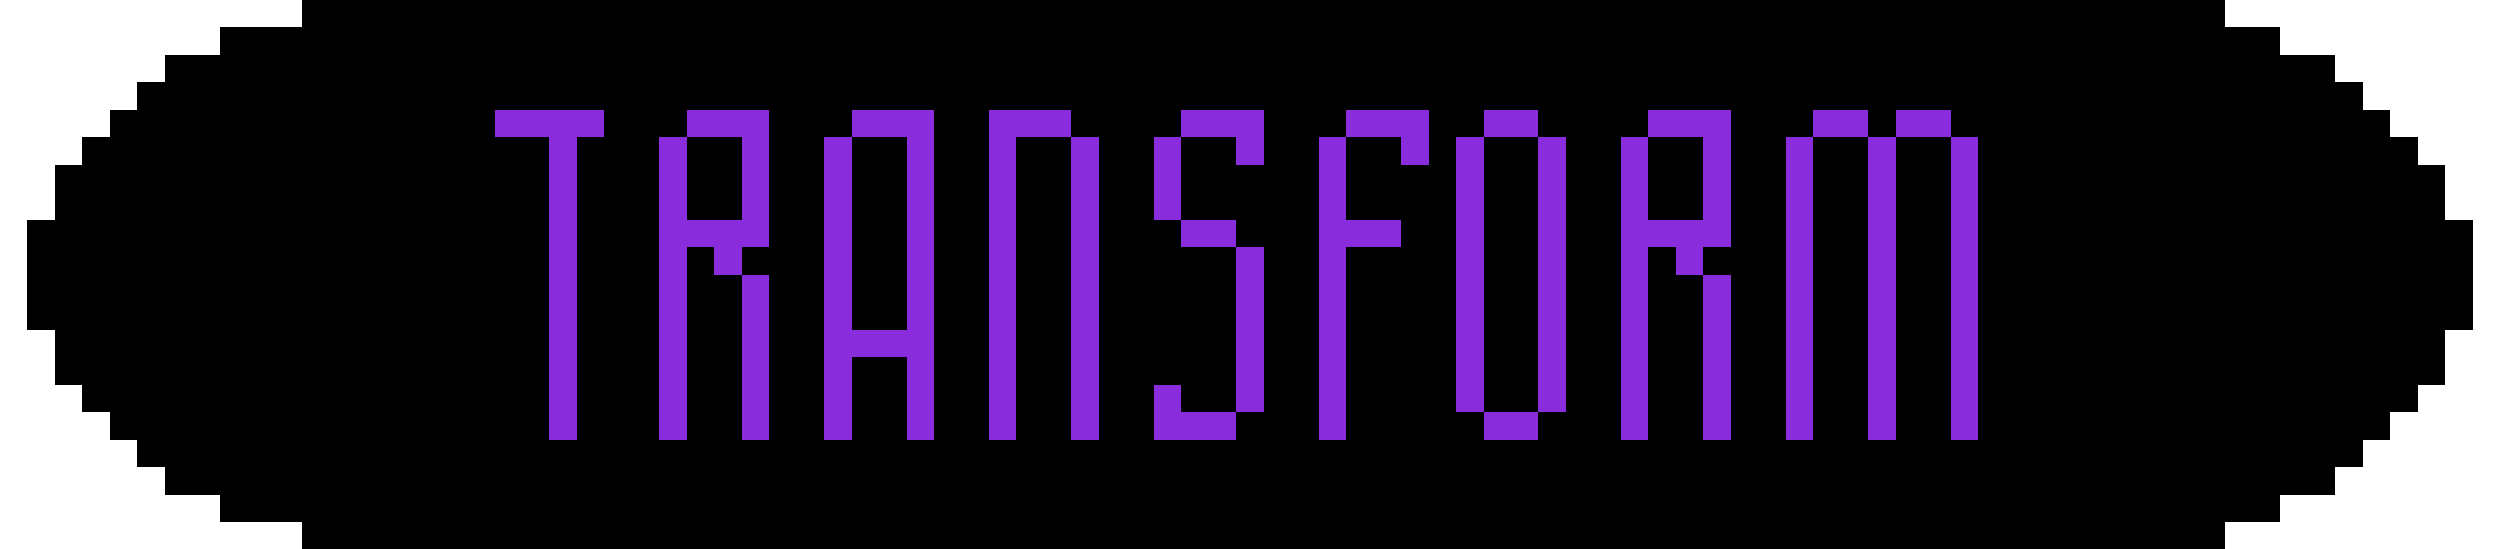<?xml version="1.0" encoding="UTF-8" ?>
<svg version="1.1" width="182" height="40" xmlns="http://www.w3.org/2000/svg" shape-rendering="crispEdges">
<rect x="22" y="0" width="2" height="2" fill="#000000" />
<rect x="24" y="0" width="2" height="2" fill="#000000" />
<rect x="26" y="0" width="2" height="2" fill="#000000" />
<rect x="28" y="0" width="2" height="2" fill="#000000" />
<rect x="30" y="0" width="2" height="2" fill="#000000" />
<rect x="32" y="0" width="2" height="2" fill="#000000" />
<rect x="34" y="0" width="2" height="2" fill="#000000" />
<rect x="36" y="0" width="2" height="2" fill="#000000" />
<rect x="38" y="0" width="2" height="2" fill="#000000" />
<rect x="40" y="0" width="2" height="2" fill="#000000" />
<rect x="42" y="0" width="2" height="2" fill="#000000" />
<rect x="44" y="0" width="2" height="2" fill="#000000" />
<rect x="46" y="0" width="2" height="2" fill="#000000" />
<rect x="48" y="0" width="2" height="2" fill="#000000" />
<rect x="50" y="0" width="2" height="2" fill="#000000" />
<rect x="52" y="0" width="2" height="2" fill="#000000" />
<rect x="54" y="0" width="2" height="2" fill="#000000" />
<rect x="56" y="0" width="2" height="2" fill="#000000" />
<rect x="58" y="0" width="2" height="2" fill="#000000" />
<rect x="60" y="0" width="2" height="2" fill="#000000" />
<rect x="62" y="0" width="2" height="2" fill="#000000" />
<rect x="64" y="0" width="2" height="2" fill="#000000" />
<rect x="66" y="0" width="2" height="2" fill="#000000" />
<rect x="68" y="0" width="2" height="2" fill="#000000" />
<rect x="70" y="0" width="2" height="2" fill="#000000" />
<rect x="72" y="0" width="2" height="2" fill="#000000" />
<rect x="74" y="0" width="2" height="2" fill="#000000" />
<rect x="76" y="0" width="2" height="2" fill="#000000" />
<rect x="78" y="0" width="2" height="2" fill="#000000" />
<rect x="80" y="0" width="2" height="2" fill="#000000" />
<rect x="82" y="0" width="2" height="2" fill="#000000" />
<rect x="84" y="0" width="2" height="2" fill="#000000" />
<rect x="86" y="0" width="2" height="2" fill="#000000" />
<rect x="88" y="0" width="2" height="2" fill="#000000" />
<rect x="90" y="0" width="2" height="2" fill="#000000" />
<rect x="92" y="0" width="2" height="2" fill="#000000" />
<rect x="94" y="0" width="2" height="2" fill="#000000" />
<rect x="96" y="0" width="2" height="2" fill="#000000" />
<rect x="98" y="0" width="2" height="2" fill="#000000" />
<rect x="100" y="0" width="2" height="2" fill="#000000" />
<rect x="102" y="0" width="2" height="2" fill="#000000" />
<rect x="104" y="0" width="2" height="2" fill="#000000" />
<rect x="106" y="0" width="2" height="2" fill="#000000" />
<rect x="108" y="0" width="2" height="2" fill="#000000" />
<rect x="110" y="0" width="2" height="2" fill="#000000" />
<rect x="112" y="0" width="2" height="2" fill="#000000" />
<rect x="114" y="0" width="2" height="2" fill="#000000" />
<rect x="116" y="0" width="2" height="2" fill="#000000" />
<rect x="118" y="0" width="2" height="2" fill="#000000" />
<rect x="120" y="0" width="2" height="2" fill="#000000" />
<rect x="122" y="0" width="2" height="2" fill="#000000" />
<rect x="124" y="0" width="2" height="2" fill="#000000" />
<rect x="126" y="0" width="2" height="2" fill="#000000" />
<rect x="128" y="0" width="2" height="2" fill="#000000" />
<rect x="130" y="0" width="2" height="2" fill="#000000" />
<rect x="132" y="0" width="2" height="2" fill="#000000" />
<rect x="134" y="0" width="2" height="2" fill="#000000" />
<rect x="136" y="0" width="2" height="2" fill="#000000" />
<rect x="138" y="0" width="2" height="2" fill="#000000" />
<rect x="140" y="0" width="2" height="2" fill="#000000" />
<rect x="142" y="0" width="2" height="2" fill="#000000" />
<rect x="144" y="0" width="2" height="2" fill="#000000" />
<rect x="146" y="0" width="2" height="2" fill="#000000" />
<rect x="148" y="0" width="2" height="2" fill="#000000" />
<rect x="150" y="0" width="2" height="2" fill="#000000" />
<rect x="152" y="0" width="2" height="2" fill="#000000" />
<rect x="154" y="0" width="2" height="2" fill="#000000" />
<rect x="156" y="0" width="2" height="2" fill="#000000" />
<rect x="158" y="0" width="2" height="2" fill="#000000" />
<rect x="160" y="0" width="2" height="2" fill="#000000" />
<rect x="16" y="2" width="2" height="2" fill="#000000" />
<rect x="18" y="2" width="2" height="2" fill="#000000" />
<rect x="20" y="2" width="2" height="2" fill="#000000" />
<rect x="22" y="2" width="2" height="2" fill="#000000" />
<rect x="24" y="2" width="2" height="2" fill="#000000" />
<rect x="26" y="2" width="2" height="2" fill="#000000" />
<rect x="28" y="2" width="2" height="2" fill="#000000" />
<rect x="30" y="2" width="2" height="2" fill="#000000" />
<rect x="32" y="2" width="2" height="2" fill="#000000" />
<rect x="34" y="2" width="2" height="2" fill="#000000" />
<rect x="36" y="2" width="2" height="2" fill="#000000" />
<rect x="38" y="2" width="2" height="2" fill="#000000" />
<rect x="40" y="2" width="2" height="2" fill="#000000" />
<rect x="42" y="2" width="2" height="2" fill="#000000" />
<rect x="44" y="2" width="2" height="2" fill="#000000" />
<rect x="46" y="2" width="2" height="2" fill="#000000" />
<rect x="48" y="2" width="2" height="2" fill="#000000" />
<rect x="50" y="2" width="2" height="2" fill="#000000" />
<rect x="52" y="2" width="2" height="2" fill="#000000" />
<rect x="54" y="2" width="2" height="2" fill="#000000" />
<rect x="56" y="2" width="2" height="2" fill="#000000" />
<rect x="58" y="2" width="2" height="2" fill="#000000" />
<rect x="60" y="2" width="2" height="2" fill="#000000" />
<rect x="62" y="2" width="2" height="2" fill="#000000" />
<rect x="64" y="2" width="2" height="2" fill="#000000" />
<rect x="66" y="2" width="2" height="2" fill="#000000" />
<rect x="68" y="2" width="2" height="2" fill="#000000" />
<rect x="70" y="2" width="2" height="2" fill="#000000" />
<rect x="72" y="2" width="2" height="2" fill="#000000" />
<rect x="74" y="2" width="2" height="2" fill="#000000" />
<rect x="76" y="2" width="2" height="2" fill="#000000" />
<rect x="78" y="2" width="2" height="2" fill="#000000" />
<rect x="80" y="2" width="2" height="2" fill="#000000" />
<rect x="82" y="2" width="2" height="2" fill="#000000" />
<rect x="84" y="2" width="2" height="2" fill="#000000" />
<rect x="86" y="2" width="2" height="2" fill="#000000" />
<rect x="88" y="2" width="2" height="2" fill="#000000" />
<rect x="90" y="2" width="2" height="2" fill="#000000" />
<rect x="92" y="2" width="2" height="2" fill="#000000" />
<rect x="94" y="2" width="2" height="2" fill="#000000" />
<rect x="96" y="2" width="2" height="2" fill="#000000" />
<rect x="98" y="2" width="2" height="2" fill="#000000" />
<rect x="100" y="2" width="2" height="2" fill="#000000" />
<rect x="102" y="2" width="2" height="2" fill="#000000" />
<rect x="104" y="2" width="2" height="2" fill="#000000" />
<rect x="106" y="2" width="2" height="2" fill="#000000" />
<rect x="108" y="2" width="2" height="2" fill="#000000" />
<rect x="110" y="2" width="2" height="2" fill="#000000" />
<rect x="112" y="2" width="2" height="2" fill="#000000" />
<rect x="114" y="2" width="2" height="2" fill="#000000" />
<rect x="116" y="2" width="2" height="2" fill="#000000" />
<rect x="118" y="2" width="2" height="2" fill="#000000" />
<rect x="120" y="2" width="2" height="2" fill="#000000" />
<rect x="122" y="2" width="2" height="2" fill="#000000" />
<rect x="124" y="2" width="2" height="2" fill="#000000" />
<rect x="126" y="2" width="2" height="2" fill="#000000" />
<rect x="128" y="2" width="2" height="2" fill="#000000" />
<rect x="130" y="2" width="2" height="2" fill="#000000" />
<rect x="132" y="2" width="2" height="2" fill="#000000" />
<rect x="134" y="2" width="2" height="2" fill="#000000" />
<rect x="136" y="2" width="2" height="2" fill="#000000" />
<rect x="138" y="2" width="2" height="2" fill="#000000" />
<rect x="140" y="2" width="2" height="2" fill="#000000" />
<rect x="142" y="2" width="2" height="2" fill="#000000" />
<rect x="144" y="2" width="2" height="2" fill="#000000" />
<rect x="146" y="2" width="2" height="2" fill="#000000" />
<rect x="148" y="2" width="2" height="2" fill="#000000" />
<rect x="150" y="2" width="2" height="2" fill="#000000" />
<rect x="152" y="2" width="2" height="2" fill="#000000" />
<rect x="154" y="2" width="2" height="2" fill="#000000" />
<rect x="156" y="2" width="2" height="2" fill="#000000" />
<rect x="158" y="2" width="2" height="2" fill="#000000" />
<rect x="160" y="2" width="2" height="2" fill="#000000" />
<rect x="162" y="2" width="2" height="2" fill="#000000" />
<rect x="164" y="2" width="2" height="2" fill="#000000" />
<rect x="12" y="4" width="2" height="2" fill="#000000" />
<rect x="14" y="4" width="2" height="2" fill="#000000" />
<rect x="16" y="4" width="2" height="2" fill="#000000" />
<rect x="18" y="4" width="2" height="2" fill="#000000" />
<rect x="20" y="4" width="2" height="2" fill="#000000" />
<rect x="22" y="4" width="2" height="2" fill="#000000" />
<rect x="24" y="4" width="2" height="2" fill="#000000" />
<rect x="26" y="4" width="2" height="2" fill="#000000" />
<rect x="28" y="4" width="2" height="2" fill="#000000" />
<rect x="30" y="4" width="2" height="2" fill="#000000" />
<rect x="32" y="4" width="2" height="2" fill="#000000" />
<rect x="34" y="4" width="2" height="2" fill="#000000" />
<rect x="36" y="4" width="2" height="2" fill="#000000" />
<rect x="38" y="4" width="2" height="2" fill="#000000" />
<rect x="40" y="4" width="2" height="2" fill="#000000" />
<rect x="42" y="4" width="2" height="2" fill="#000000" />
<rect x="44" y="4" width="2" height="2" fill="#000000" />
<rect x="46" y="4" width="2" height="2" fill="#000000" />
<rect x="48" y="4" width="2" height="2" fill="#000000" />
<rect x="50" y="4" width="2" height="2" fill="#000000" />
<rect x="52" y="4" width="2" height="2" fill="#000000" />
<rect x="54" y="4" width="2" height="2" fill="#000000" />
<rect x="56" y="4" width="2" height="2" fill="#000000" />
<rect x="58" y="4" width="2" height="2" fill="#000000" />
<rect x="60" y="4" width="2" height="2" fill="#000000" />
<rect x="62" y="4" width="2" height="2" fill="#000000" />
<rect x="64" y="4" width="2" height="2" fill="#000000" />
<rect x="66" y="4" width="2" height="2" fill="#000000" />
<rect x="68" y="4" width="2" height="2" fill="#000000" />
<rect x="70" y="4" width="2" height="2" fill="#000000" />
<rect x="72" y="4" width="2" height="2" fill="#000000" />
<rect x="74" y="4" width="2" height="2" fill="#000000" />
<rect x="76" y="4" width="2" height="2" fill="#000000" />
<rect x="78" y="4" width="2" height="2" fill="#000000" />
<rect x="80" y="4" width="2" height="2" fill="#000000" />
<rect x="82" y="4" width="2" height="2" fill="#000000" />
<rect x="84" y="4" width="2" height="2" fill="#000000" />
<rect x="86" y="4" width="2" height="2" fill="#000000" />
<rect x="88" y="4" width="2" height="2" fill="#000000" />
<rect x="90" y="4" width="2" height="2" fill="#000000" />
<rect x="92" y="4" width="2" height="2" fill="#000000" />
<rect x="94" y="4" width="2" height="2" fill="#000000" />
<rect x="96" y="4" width="2" height="2" fill="#000000" />
<rect x="98" y="4" width="2" height="2" fill="#000000" />
<rect x="100" y="4" width="2" height="2" fill="#000000" />
<rect x="102" y="4" width="2" height="2" fill="#000000" />
<rect x="104" y="4" width="2" height="2" fill="#000000" />
<rect x="106" y="4" width="2" height="2" fill="#000000" />
<rect x="108" y="4" width="2" height="2" fill="#000000" />
<rect x="110" y="4" width="2" height="2" fill="#000000" />
<rect x="112" y="4" width="2" height="2" fill="#000000" />
<rect x="114" y="4" width="2" height="2" fill="#000000" />
<rect x="116" y="4" width="2" height="2" fill="#000000" />
<rect x="118" y="4" width="2" height="2" fill="#000000" />
<rect x="120" y="4" width="2" height="2" fill="#000000" />
<rect x="122" y="4" width="2" height="2" fill="#000000" />
<rect x="124" y="4" width="2" height="2" fill="#000000" />
<rect x="126" y="4" width="2" height="2" fill="#000000" />
<rect x="128" y="4" width="2" height="2" fill="#000000" />
<rect x="130" y="4" width="2" height="2" fill="#000000" />
<rect x="132" y="4" width="2" height="2" fill="#000000" />
<rect x="134" y="4" width="2" height="2" fill="#000000" />
<rect x="136" y="4" width="2" height="2" fill="#000000" />
<rect x="138" y="4" width="2" height="2" fill="#000000" />
<rect x="140" y="4" width="2" height="2" fill="#000000" />
<rect x="142" y="4" width="2" height="2" fill="#000000" />
<rect x="144" y="4" width="2" height="2" fill="#000000" />
<rect x="146" y="4" width="2" height="2" fill="#000000" />
<rect x="148" y="4" width="2" height="2" fill="#000000" />
<rect x="150" y="4" width="2" height="2" fill="#000000" />
<rect x="152" y="4" width="2" height="2" fill="#000000" />
<rect x="154" y="4" width="2" height="2" fill="#000000" />
<rect x="156" y="4" width="2" height="2" fill="#000000" />
<rect x="158" y="4" width="2" height="2" fill="#000000" />
<rect x="160" y="4" width="2" height="2" fill="#000000" />
<rect x="162" y="4" width="2" height="2" fill="#000000" />
<rect x="164" y="4" width="2" height="2" fill="#000000" />
<rect x="166" y="4" width="2" height="2" fill="#000000" />
<rect x="168" y="4" width="2" height="2" fill="#000000" />
<rect x="10" y="6" width="2" height="2" fill="#000000" />
<rect x="12" y="6" width="2" height="2" fill="#000000" />
<rect x="14" y="6" width="2" height="2" fill="#000000" />
<rect x="16" y="6" width="2" height="2" fill="#000000" />
<rect x="18" y="6" width="2" height="2" fill="#000000" />
<rect x="20" y="6" width="2" height="2" fill="#000000" />
<rect x="22" y="6" width="2" height="2" fill="#000000" />
<rect x="24" y="6" width="2" height="2" fill="#000000" />
<rect x="26" y="6" width="2" height="2" fill="#000000" />
<rect x="28" y="6" width="2" height="2" fill="#000000" />
<rect x="30" y="6" width="2" height="2" fill="#000000" />
<rect x="32" y="6" width="2" height="2" fill="#000000" />
<rect x="34" y="6" width="2" height="2" fill="#000000" />
<rect x="36" y="6" width="2" height="2" fill="#000000" />
<rect x="38" y="6" width="2" height="2" fill="#000000" />
<rect x="40" y="6" width="2" height="2" fill="#000000" />
<rect x="42" y="6" width="2" height="2" fill="#000000" />
<rect x="44" y="6" width="2" height="2" fill="#000000" />
<rect x="46" y="6" width="2" height="2" fill="#000000" />
<rect x="48" y="6" width="2" height="2" fill="#000000" />
<rect x="50" y="6" width="2" height="2" fill="#000000" />
<rect x="52" y="6" width="2" height="2" fill="#000000" />
<rect x="54" y="6" width="2" height="2" fill="#000000" />
<rect x="56" y="6" width="2" height="2" fill="#000000" />
<rect x="58" y="6" width="2" height="2" fill="#000000" />
<rect x="60" y="6" width="2" height="2" fill="#000000" />
<rect x="62" y="6" width="2" height="2" fill="#000000" />
<rect x="64" y="6" width="2" height="2" fill="#000000" />
<rect x="66" y="6" width="2" height="2" fill="#000000" />
<rect x="68" y="6" width="2" height="2" fill="#000000" />
<rect x="70" y="6" width="2" height="2" fill="#000000" />
<rect x="72" y="6" width="2" height="2" fill="#000000" />
<rect x="74" y="6" width="2" height="2" fill="#000000" />
<rect x="76" y="6" width="2" height="2" fill="#000000" />
<rect x="78" y="6" width="2" height="2" fill="#000000" />
<rect x="80" y="6" width="2" height="2" fill="#000000" />
<rect x="82" y="6" width="2" height="2" fill="#000000" />
<rect x="84" y="6" width="2" height="2" fill="#000000" />
<rect x="86" y="6" width="2" height="2" fill="#000000" />
<rect x="88" y="6" width="2" height="2" fill="#000000" />
<rect x="90" y="6" width="2" height="2" fill="#000000" />
<rect x="92" y="6" width="2" height="2" fill="#000000" />
<rect x="94" y="6" width="2" height="2" fill="#000000" />
<rect x="96" y="6" width="2" height="2" fill="#000000" />
<rect x="98" y="6" width="2" height="2" fill="#000000" />
<rect x="100" y="6" width="2" height="2" fill="#000000" />
<rect x="102" y="6" width="2" height="2" fill="#000000" />
<rect x="104" y="6" width="2" height="2" fill="#000000" />
<rect x="106" y="6" width="2" height="2" fill="#000000" />
<rect x="108" y="6" width="2" height="2" fill="#000000" />
<rect x="110" y="6" width="2" height="2" fill="#000000" />
<rect x="112" y="6" width="2" height="2" fill="#000000" />
<rect x="114" y="6" width="2" height="2" fill="#000000" />
<rect x="116" y="6" width="2" height="2" fill="#000000" />
<rect x="118" y="6" width="2" height="2" fill="#000000" />
<rect x="120" y="6" width="2" height="2" fill="#000000" />
<rect x="122" y="6" width="2" height="2" fill="#000000" />
<rect x="124" y="6" width="2" height="2" fill="#000000" />
<rect x="126" y="6" width="2" height="2" fill="#000000" />
<rect x="128" y="6" width="2" height="2" fill="#000000" />
<rect x="130" y="6" width="2" height="2" fill="#000000" />
<rect x="132" y="6" width="2" height="2" fill="#000000" />
<rect x="134" y="6" width="2" height="2" fill="#000000" />
<rect x="136" y="6" width="2" height="2" fill="#000000" />
<rect x="138" y="6" width="2" height="2" fill="#000000" />
<rect x="140" y="6" width="2" height="2" fill="#000000" />
<rect x="142" y="6" width="2" height="2" fill="#000000" />
<rect x="144" y="6" width="2" height="2" fill="#000000" />
<rect x="146" y="6" width="2" height="2" fill="#000000" />
<rect x="148" y="6" width="2" height="2" fill="#000000" />
<rect x="150" y="6" width="2" height="2" fill="#000000" />
<rect x="152" y="6" width="2" height="2" fill="#000000" />
<rect x="154" y="6" width="2" height="2" fill="#000000" />
<rect x="156" y="6" width="2" height="2" fill="#000000" />
<rect x="158" y="6" width="2" height="2" fill="#000000" />
<rect x="160" y="6" width="2" height="2" fill="#000000" />
<rect x="162" y="6" width="2" height="2" fill="#000000" />
<rect x="164" y="6" width="2" height="2" fill="#000000" />
<rect x="166" y="6" width="2" height="2" fill="#000000" />
<rect x="168" y="6" width="2" height="2" fill="#000000" />
<rect x="170" y="6" width="2" height="2" fill="#000000" />
<rect x="8" y="8" width="2" height="2" fill="#000000" />
<rect x="10" y="8" width="2" height="2" fill="#000000" />
<rect x="12" y="8" width="2" height="2" fill="#000000" />
<rect x="14" y="8" width="2" height="2" fill="#000000" />
<rect x="16" y="8" width="2" height="2" fill="#000000" />
<rect x="18" y="8" width="2" height="2" fill="#000000" />
<rect x="20" y="8" width="2" height="2" fill="#000000" />
<rect x="22" y="8" width="2" height="2" fill="#000000" />
<rect x="24" y="8" width="2" height="2" fill="#000000" />
<rect x="26" y="8" width="2" height="2" fill="#000000" />
<rect x="28" y="8" width="2" height="2" fill="#000000" />
<rect x="30" y="8" width="2" height="2" fill="#000000" />
<rect x="32" y="8" width="2" height="2" fill="#000000" />
<rect x="34" y="8" width="2" height="2" fill="#000000" />
<rect x="36" y="8" width="2" height="2" fill="#892CDC" />
<rect x="38" y="8" width="2" height="2" fill="#892CDC" />
<rect x="40" y="8" width="2" height="2" fill="#892CDC" />
<rect x="42" y="8" width="2" height="2" fill="#892CDC" />
<rect x="44" y="8" width="2" height="2" fill="#000000" />
<rect x="46" y="8" width="2" height="2" fill="#000000" />
<rect x="48" y="8" width="2" height="2" fill="#000000" />
<rect x="50" y="8" width="2" height="2" fill="#892CDC" />
<rect x="52" y="8" width="2" height="2" fill="#892CDC" />
<rect x="54" y="8" width="2" height="2" fill="#892CDC" />
<rect x="56" y="8" width="2" height="2" fill="#000000" />
<rect x="58" y="8" width="2" height="2" fill="#000000" />
<rect x="60" y="8" width="2" height="2" fill="#000000" />
<rect x="62" y="8" width="2" height="2" fill="#892CDC" />
<rect x="64" y="8" width="2" height="2" fill="#892CDC" />
<rect x="66" y="8" width="2" height="2" fill="#892CDC" />
<rect x="68" y="8" width="2" height="2" fill="#000000" />
<rect x="70" y="8" width="2" height="2" fill="#000000" />
<rect x="72" y="8" width="2" height="2" fill="#892CDC" />
<rect x="74" y="8" width="2" height="2" fill="#892CDC" />
<rect x="76" y="8" width="2" height="2" fill="#892CDC" />
<rect x="78" y="8" width="2" height="2" fill="#000000" />
<rect x="80" y="8" width="2" height="2" fill="#000000" />
<rect x="82" y="8" width="2" height="2" fill="#000000" />
<rect x="84" y="8" width="2" height="2" fill="#000000" />
<rect x="86" y="8" width="2" height="2" fill="#892CDC" />
<rect x="88" y="8" width="2" height="2" fill="#892CDC" />
<rect x="90" y="8" width="2" height="2" fill="#892CDC" />
<rect x="92" y="8" width="2" height="2" fill="#000000" />
<rect x="94" y="8" width="2" height="2" fill="#000000" />
<rect x="96" y="8" width="2" height="2" fill="#000000" />
<rect x="98" y="8" width="2" height="2" fill="#892CDC" />
<rect x="100" y="8" width="2" height="2" fill="#892CDC" />
<rect x="102" y="8" width="2" height="2" fill="#892CDC" />
<rect x="104" y="8" width="2" height="2" fill="#000000" />
<rect x="106" y="8" width="2" height="2" fill="#000000" />
<rect x="108" y="8" width="2" height="2" fill="#892CDC" />
<rect x="110" y="8" width="2" height="2" fill="#892CDC" />
<rect x="112" y="8" width="2" height="2" fill="#000000" />
<rect x="114" y="8" width="2" height="2" fill="#000000" />
<rect x="116" y="8" width="2" height="2" fill="#000000" />
<rect x="118" y="8" width="2" height="2" fill="#000000" />
<rect x="120" y="8" width="2" height="2" fill="#892CDC" />
<rect x="122" y="8" width="2" height="2" fill="#892CDC" />
<rect x="124" y="8" width="2" height="2" fill="#892CDC" />
<rect x="126" y="8" width="2" height="2" fill="#000000" />
<rect x="128" y="8" width="2" height="2" fill="#000000" />
<rect x="130" y="8" width="2" height="2" fill="#000000" />
<rect x="132" y="8" width="2" height="2" fill="#892CDC" />
<rect x="134" y="8" width="2" height="2" fill="#892CDC" />
<rect x="136" y="8" width="2" height="2" fill="#000000" />
<rect x="138" y="8" width="2" height="2" fill="#892CDC" />
<rect x="140" y="8" width="2" height="2" fill="#892CDC" />
<rect x="142" y="8" width="2" height="2" fill="#000000" />
<rect x="144" y="8" width="2" height="2" fill="#000000" />
<rect x="146" y="8" width="2" height="2" fill="#000000" />
<rect x="148" y="8" width="2" height="2" fill="#000000" />
<rect x="150" y="8" width="2" height="2" fill="#000000" />
<rect x="152" y="8" width="2" height="2" fill="#000000" />
<rect x="154" y="8" width="2" height="2" fill="#000000" />
<rect x="156" y="8" width="2" height="2" fill="#000000" />
<rect x="158" y="8" width="2" height="2" fill="#000000" />
<rect x="160" y="8" width="2" height="2" fill="#000000" />
<rect x="162" y="8" width="2" height="2" fill="#000000" />
<rect x="164" y="8" width="2" height="2" fill="#000000" />
<rect x="166" y="8" width="2" height="2" fill="#000000" />
<rect x="168" y="8" width="2" height="2" fill="#000000" />
<rect x="170" y="8" width="2" height="2" fill="#000000" />
<rect x="172" y="8" width="2" height="2" fill="#000000" />
<rect x="6" y="10" width="2" height="2" fill="#000000" />
<rect x="8" y="10" width="2" height="2" fill="#000000" />
<rect x="10" y="10" width="2" height="2" fill="#000000" />
<rect x="12" y="10" width="2" height="2" fill="#000000" />
<rect x="14" y="10" width="2" height="2" fill="#000000" />
<rect x="16" y="10" width="2" height="2" fill="#000000" />
<rect x="18" y="10" width="2" height="2" fill="#000000" />
<rect x="20" y="10" width="2" height="2" fill="#000000" />
<rect x="22" y="10" width="2" height="2" fill="#000000" />
<rect x="24" y="10" width="2" height="2" fill="#000000" />
<rect x="26" y="10" width="2" height="2" fill="#000000" />
<rect x="28" y="10" width="2" height="2" fill="#000000" />
<rect x="30" y="10" width="2" height="2" fill="#000000" />
<rect x="32" y="10" width="2" height="2" fill="#000000" />
<rect x="34" y="10" width="2" height="2" fill="#000000" />
<rect x="36" y="10" width="2" height="2" fill="#000000" />
<rect x="38" y="10" width="2" height="2" fill="#000000" />
<rect x="40" y="10" width="2" height="2" fill="#892CDC" />
<rect x="42" y="10" width="2" height="2" fill="#000000" />
<rect x="44" y="10" width="2" height="2" fill="#000000" />
<rect x="46" y="10" width="2" height="2" fill="#000000" />
<rect x="48" y="10" width="2" height="2" fill="#892CDC" />
<rect x="50" y="10" width="2" height="2" fill="#000000" />
<rect x="52" y="10" width="2" height="2" fill="#000000" />
<rect x="54" y="10" width="2" height="2" fill="#892CDC" />
<rect x="56" y="10" width="2" height="2" fill="#000000" />
<rect x="58" y="10" width="2" height="2" fill="#000000" />
<rect x="60" y="10" width="2" height="2" fill="#892CDC" />
<rect x="62" y="10" width="2" height="2" fill="#000000" />
<rect x="64" y="10" width="2" height="2" fill="#000000" />
<rect x="66" y="10" width="2" height="2" fill="#892CDC" />
<rect x="68" y="10" width="2" height="2" fill="#000000" />
<rect x="70" y="10" width="2" height="2" fill="#000000" />
<rect x="72" y="10" width="2" height="2" fill="#892CDC" />
<rect x="74" y="10" width="2" height="2" fill="#000000" />
<rect x="76" y="10" width="2" height="2" fill="#000000" />
<rect x="78" y="10" width="2" height="2" fill="#892CDC" />
<rect x="80" y="10" width="2" height="2" fill="#000000" />
<rect x="82" y="10" width="2" height="2" fill="#000000" />
<rect x="84" y="10" width="2" height="2" fill="#892CDC" />
<rect x="86" y="10" width="2" height="2" fill="#000000" />
<rect x="88" y="10" width="2" height="2" fill="#000000" />
<rect x="90" y="10" width="2" height="2" fill="#892CDC" />
<rect x="92" y="10" width="2" height="2" fill="#000000" />
<rect x="94" y="10" width="2" height="2" fill="#000000" />
<rect x="96" y="10" width="2" height="2" fill="#892CDC" />
<rect x="98" y="10" width="2" height="2" fill="#000000" />
<rect x="100" y="10" width="2" height="2" fill="#000000" />
<rect x="102" y="10" width="2" height="2" fill="#892CDC" />
<rect x="104" y="10" width="2" height="2" fill="#000000" />
<rect x="106" y="10" width="2" height="2" fill="#892CDC" />
<rect x="108" y="10" width="2" height="2" fill="#000000" />
<rect x="110" y="10" width="2" height="2" fill="#000000" />
<rect x="112" y="10" width="2" height="2" fill="#892CDC" />
<rect x="114" y="10" width="2" height="2" fill="#000000" />
<rect x="116" y="10" width="2" height="2" fill="#000000" />
<rect x="118" y="10" width="2" height="2" fill="#892CDC" />
<rect x="120" y="10" width="2" height="2" fill="#000000" />
<rect x="122" y="10" width="2" height="2" fill="#000000" />
<rect x="124" y="10" width="2" height="2" fill="#892CDC" />
<rect x="126" y="10" width="2" height="2" fill="#000000" />
<rect x="128" y="10" width="2" height="2" fill="#000000" />
<rect x="130" y="10" width="2" height="2" fill="#892CDC" />
<rect x="132" y="10" width="2" height="2" fill="#000000" />
<rect x="134" y="10" width="2" height="2" fill="#000000" />
<rect x="136" y="10" width="2" height="2" fill="#892CDC" />
<rect x="138" y="10" width="2" height="2" fill="#000000" />
<rect x="140" y="10" width="2" height="2" fill="#000000" />
<rect x="142" y="10" width="2" height="2" fill="#892CDC" />
<rect x="144" y="10" width="2" height="2" fill="#000000" />
<rect x="146" y="10" width="2" height="2" fill="#000000" />
<rect x="148" y="10" width="2" height="2" fill="#000000" />
<rect x="150" y="10" width="2" height="2" fill="#000000" />
<rect x="152" y="10" width="2" height="2" fill="#000000" />
<rect x="154" y="10" width="2" height="2" fill="#000000" />
<rect x="156" y="10" width="2" height="2" fill="#000000" />
<rect x="158" y="10" width="2" height="2" fill="#000000" />
<rect x="160" y="10" width="2" height="2" fill="#000000" />
<rect x="162" y="10" width="2" height="2" fill="#000000" />
<rect x="164" y="10" width="2" height="2" fill="#000000" />
<rect x="166" y="10" width="2" height="2" fill="#000000" />
<rect x="168" y="10" width="2" height="2" fill="#000000" />
<rect x="170" y="10" width="2" height="2" fill="#000000" />
<rect x="172" y="10" width="2" height="2" fill="#000000" />
<rect x="174" y="10" width="2" height="2" fill="#000000" />
<rect x="4" y="12" width="2" height="2" fill="#000000" />
<rect x="6" y="12" width="2" height="2" fill="#000000" />
<rect x="8" y="12" width="2" height="2" fill="#000000" />
<rect x="10" y="12" width="2" height="2" fill="#000000" />
<rect x="12" y="12" width="2" height="2" fill="#000000" />
<rect x="14" y="12" width="2" height="2" fill="#000000" />
<rect x="16" y="12" width="2" height="2" fill="#000000" />
<rect x="18" y="12" width="2" height="2" fill="#000000" />
<rect x="20" y="12" width="2" height="2" fill="#000000" />
<rect x="22" y="12" width="2" height="2" fill="#000000" />
<rect x="24" y="12" width="2" height="2" fill="#000000" />
<rect x="26" y="12" width="2" height="2" fill="#000000" />
<rect x="28" y="12" width="2" height="2" fill="#000000" />
<rect x="30" y="12" width="2" height="2" fill="#000000" />
<rect x="32" y="12" width="2" height="2" fill="#000000" />
<rect x="34" y="12" width="2" height="2" fill="#000000" />
<rect x="36" y="12" width="2" height="2" fill="#000000" />
<rect x="38" y="12" width="2" height="2" fill="#000000" />
<rect x="40" y="12" width="2" height="2" fill="#892CDC" />
<rect x="42" y="12" width="2" height="2" fill="#000000" />
<rect x="44" y="12" width="2" height="2" fill="#000000" />
<rect x="46" y="12" width="2" height="2" fill="#000000" />
<rect x="48" y="12" width="2" height="2" fill="#892CDC" />
<rect x="50" y="12" width="2" height="2" fill="#000000" />
<rect x="52" y="12" width="2" height="2" fill="#000000" />
<rect x="54" y="12" width="2" height="2" fill="#892CDC" />
<rect x="56" y="12" width="2" height="2" fill="#000000" />
<rect x="58" y="12" width="2" height="2" fill="#000000" />
<rect x="60" y="12" width="2" height="2" fill="#892CDC" />
<rect x="62" y="12" width="2" height="2" fill="#000000" />
<rect x="64" y="12" width="2" height="2" fill="#000000" />
<rect x="66" y="12" width="2" height="2" fill="#892CDC" />
<rect x="68" y="12" width="2" height="2" fill="#000000" />
<rect x="70" y="12" width="2" height="2" fill="#000000" />
<rect x="72" y="12" width="2" height="2" fill="#892CDC" />
<rect x="74" y="12" width="2" height="2" fill="#000000" />
<rect x="76" y="12" width="2" height="2" fill="#000000" />
<rect x="78" y="12" width="2" height="2" fill="#892CDC" />
<rect x="80" y="12" width="2" height="2" fill="#000000" />
<rect x="82" y="12" width="2" height="2" fill="#000000" />
<rect x="84" y="12" width="2" height="2" fill="#892CDC" />
<rect x="86" y="12" width="2" height="2" fill="#000000" />
<rect x="88" y="12" width="2" height="2" fill="#000000" />
<rect x="90" y="12" width="2" height="2" fill="#000000" />
<rect x="92" y="12" width="2" height="2" fill="#000000" />
<rect x="94" y="12" width="2" height="2" fill="#000000" />
<rect x="96" y="12" width="2" height="2" fill="#892CDC" />
<rect x="98" y="12" width="2" height="2" fill="#000000" />
<rect x="100" y="12" width="2" height="2" fill="#000000" />
<rect x="102" y="12" width="2" height="2" fill="#000000" />
<rect x="104" y="12" width="2" height="2" fill="#000000" />
<rect x="106" y="12" width="2" height="2" fill="#892CDC" />
<rect x="108" y="12" width="2" height="2" fill="#000000" />
<rect x="110" y="12" width="2" height="2" fill="#000000" />
<rect x="112" y="12" width="2" height="2" fill="#892CDC" />
<rect x="114" y="12" width="2" height="2" fill="#000000" />
<rect x="116" y="12" width="2" height="2" fill="#000000" />
<rect x="118" y="12" width="2" height="2" fill="#892CDC" />
<rect x="120" y="12" width="2" height="2" fill="#000000" />
<rect x="122" y="12" width="2" height="2" fill="#000000" />
<rect x="124" y="12" width="2" height="2" fill="#892CDC" />
<rect x="126" y="12" width="2" height="2" fill="#000000" />
<rect x="128" y="12" width="2" height="2" fill="#000000" />
<rect x="130" y="12" width="2" height="2" fill="#892CDC" />
<rect x="132" y="12" width="2" height="2" fill="#000000" />
<rect x="134" y="12" width="2" height="2" fill="#000000" />
<rect x="136" y="12" width="2" height="2" fill="#892CDC" />
<rect x="138" y="12" width="2" height="2" fill="#000000" />
<rect x="140" y="12" width="2" height="2" fill="#000000" />
<rect x="142" y="12" width="2" height="2" fill="#892CDC" />
<rect x="144" y="12" width="2" height="2" fill="#000000" />
<rect x="146" y="12" width="2" height="2" fill="#000000" />
<rect x="148" y="12" width="2" height="2" fill="#000000" />
<rect x="150" y="12" width="2" height="2" fill="#000000" />
<rect x="152" y="12" width="2" height="2" fill="#000000" />
<rect x="154" y="12" width="2" height="2" fill="#000000" />
<rect x="156" y="12" width="2" height="2" fill="#000000" />
<rect x="158" y="12" width="2" height="2" fill="#000000" />
<rect x="160" y="12" width="2" height="2" fill="#000000" />
<rect x="162" y="12" width="2" height="2" fill="#000000" />
<rect x="164" y="12" width="2" height="2" fill="#000000" />
<rect x="166" y="12" width="2" height="2" fill="#000000" />
<rect x="168" y="12" width="2" height="2" fill="#000000" />
<rect x="170" y="12" width="2" height="2" fill="#000000" />
<rect x="172" y="12" width="2" height="2" fill="#000000" />
<rect x="174" y="12" width="2" height="2" fill="#000000" />
<rect x="176" y="12" width="2" height="2" fill="#000000" />
<rect x="4" y="14" width="2" height="2" fill="#000000" />
<rect x="6" y="14" width="2" height="2" fill="#000000" />
<rect x="8" y="14" width="2" height="2" fill="#000000" />
<rect x="10" y="14" width="2" height="2" fill="#000000" />
<rect x="12" y="14" width="2" height="2" fill="#000000" />
<rect x="14" y="14" width="2" height="2" fill="#000000" />
<rect x="16" y="14" width="2" height="2" fill="#000000" />
<rect x="18" y="14" width="2" height="2" fill="#000000" />
<rect x="20" y="14" width="2" height="2" fill="#000000" />
<rect x="22" y="14" width="2" height="2" fill="#000000" />
<rect x="24" y="14" width="2" height="2" fill="#000000" />
<rect x="26" y="14" width="2" height="2" fill="#000000" />
<rect x="28" y="14" width="2" height="2" fill="#000000" />
<rect x="30" y="14" width="2" height="2" fill="#000000" />
<rect x="32" y="14" width="2" height="2" fill="#000000" />
<rect x="34" y="14" width="2" height="2" fill="#000000" />
<rect x="36" y="14" width="2" height="2" fill="#000000" />
<rect x="38" y="14" width="2" height="2" fill="#000000" />
<rect x="40" y="14" width="2" height="2" fill="#892CDC" />
<rect x="42" y="14" width="2" height="2" fill="#000000" />
<rect x="44" y="14" width="2" height="2" fill="#000000" />
<rect x="46" y="14" width="2" height="2" fill="#000000" />
<rect x="48" y="14" width="2" height="2" fill="#892CDC" />
<rect x="50" y="14" width="2" height="2" fill="#000000" />
<rect x="52" y="14" width="2" height="2" fill="#000000" />
<rect x="54" y="14" width="2" height="2" fill="#892CDC" />
<rect x="56" y="14" width="2" height="2" fill="#000000" />
<rect x="58" y="14" width="2" height="2" fill="#000000" />
<rect x="60" y="14" width="2" height="2" fill="#892CDC" />
<rect x="62" y="14" width="2" height="2" fill="#000000" />
<rect x="64" y="14" width="2" height="2" fill="#000000" />
<rect x="66" y="14" width="2" height="2" fill="#892CDC" />
<rect x="68" y="14" width="2" height="2" fill="#000000" />
<rect x="70" y="14" width="2" height="2" fill="#000000" />
<rect x="72" y="14" width="2" height="2" fill="#892CDC" />
<rect x="74" y="14" width="2" height="2" fill="#000000" />
<rect x="76" y="14" width="2" height="2" fill="#000000" />
<rect x="78" y="14" width="2" height="2" fill="#892CDC" />
<rect x="80" y="14" width="2" height="2" fill="#000000" />
<rect x="82" y="14" width="2" height="2" fill="#000000" />
<rect x="84" y="14" width="2" height="2" fill="#892CDC" />
<rect x="86" y="14" width="2" height="2" fill="#000000" />
<rect x="88" y="14" width="2" height="2" fill="#000000" />
<rect x="90" y="14" width="2" height="2" fill="#000000" />
<rect x="92" y="14" width="2" height="2" fill="#000000" />
<rect x="94" y="14" width="2" height="2" fill="#000000" />
<rect x="96" y="14" width="2" height="2" fill="#892CDC" />
<rect x="98" y="14" width="2" height="2" fill="#000000" />
<rect x="100" y="14" width="2" height="2" fill="#000000" />
<rect x="102" y="14" width="2" height="2" fill="#000000" />
<rect x="104" y="14" width="2" height="2" fill="#000000" />
<rect x="106" y="14" width="2" height="2" fill="#892CDC" />
<rect x="108" y="14" width="2" height="2" fill="#000000" />
<rect x="110" y="14" width="2" height="2" fill="#000000" />
<rect x="112" y="14" width="2" height="2" fill="#892CDC" />
<rect x="114" y="14" width="2" height="2" fill="#000000" />
<rect x="116" y="14" width="2" height="2" fill="#000000" />
<rect x="118" y="14" width="2" height="2" fill="#892CDC" />
<rect x="120" y="14" width="2" height="2" fill="#000000" />
<rect x="122" y="14" width="2" height="2" fill="#000000" />
<rect x="124" y="14" width="2" height="2" fill="#892CDC" />
<rect x="126" y="14" width="2" height="2" fill="#000000" />
<rect x="128" y="14" width="2" height="2" fill="#000000" />
<rect x="130" y="14" width="2" height="2" fill="#892CDC" />
<rect x="132" y="14" width="2" height="2" fill="#000000" />
<rect x="134" y="14" width="2" height="2" fill="#000000" />
<rect x="136" y="14" width="2" height="2" fill="#892CDC" />
<rect x="138" y="14" width="2" height="2" fill="#000000" />
<rect x="140" y="14" width="2" height="2" fill="#000000" />
<rect x="142" y="14" width="2" height="2" fill="#892CDC" />
<rect x="144" y="14" width="2" height="2" fill="#000000" />
<rect x="146" y="14" width="2" height="2" fill="#000000" />
<rect x="148" y="14" width="2" height="2" fill="#000000" />
<rect x="150" y="14" width="2" height="2" fill="#000000" />
<rect x="152" y="14" width="2" height="2" fill="#000000" />
<rect x="154" y="14" width="2" height="2" fill="#000000" />
<rect x="156" y="14" width="2" height="2" fill="#000000" />
<rect x="158" y="14" width="2" height="2" fill="#000000" />
<rect x="160" y="14" width="2" height="2" fill="#000000" />
<rect x="162" y="14" width="2" height="2" fill="#000000" />
<rect x="164" y="14" width="2" height="2" fill="#000000" />
<rect x="166" y="14" width="2" height="2" fill="#000000" />
<rect x="168" y="14" width="2" height="2" fill="#000000" />
<rect x="170" y="14" width="2" height="2" fill="#000000" />
<rect x="172" y="14" width="2" height="2" fill="#000000" />
<rect x="174" y="14" width="2" height="2" fill="#000000" />
<rect x="176" y="14" width="2" height="2" fill="#000000" />
<rect x="2" y="16" width="2" height="2" fill="#000000" />
<rect x="4" y="16" width="2" height="2" fill="#000000" />
<rect x="6" y="16" width="2" height="2" fill="#000000" />
<rect x="8" y="16" width="2" height="2" fill="#000000" />
<rect x="10" y="16" width="2" height="2" fill="#000000" />
<rect x="12" y="16" width="2" height="2" fill="#000000" />
<rect x="14" y="16" width="2" height="2" fill="#000000" />
<rect x="16" y="16" width="2" height="2" fill="#000000" />
<rect x="18" y="16" width="2" height="2" fill="#000000" />
<rect x="20" y="16" width="2" height="2" fill="#000000" />
<rect x="22" y="16" width="2" height="2" fill="#000000" />
<rect x="24" y="16" width="2" height="2" fill="#000000" />
<rect x="26" y="16" width="2" height="2" fill="#000000" />
<rect x="28" y="16" width="2" height="2" fill="#000000" />
<rect x="30" y="16" width="2" height="2" fill="#000000" />
<rect x="32" y="16" width="2" height="2" fill="#000000" />
<rect x="34" y="16" width="2" height="2" fill="#000000" />
<rect x="36" y="16" width="2" height="2" fill="#000000" />
<rect x="38" y="16" width="2" height="2" fill="#000000" />
<rect x="40" y="16" width="2" height="2" fill="#892CDC" />
<rect x="42" y="16" width="2" height="2" fill="#000000" />
<rect x="44" y="16" width="2" height="2" fill="#000000" />
<rect x="46" y="16" width="2" height="2" fill="#000000" />
<rect x="48" y="16" width="2" height="2" fill="#892CDC" />
<rect x="50" y="16" width="2" height="2" fill="#892CDC" />
<rect x="52" y="16" width="2" height="2" fill="#892CDC" />
<rect x="54" y="16" width="2" height="2" fill="#892CDC" />
<rect x="56" y="16" width="2" height="2" fill="#000000" />
<rect x="58" y="16" width="2" height="2" fill="#000000" />
<rect x="60" y="16" width="2" height="2" fill="#892CDC" />
<rect x="62" y="16" width="2" height="2" fill="#000000" />
<rect x="64" y="16" width="2" height="2" fill="#000000" />
<rect x="66" y="16" width="2" height="2" fill="#892CDC" />
<rect x="68" y="16" width="2" height="2" fill="#000000" />
<rect x="70" y="16" width="2" height="2" fill="#000000" />
<rect x="72" y="16" width="2" height="2" fill="#892CDC" />
<rect x="74" y="16" width="2" height="2" fill="#000000" />
<rect x="76" y="16" width="2" height="2" fill="#000000" />
<rect x="78" y="16" width="2" height="2" fill="#892CDC" />
<rect x="80" y="16" width="2" height="2" fill="#000000" />
<rect x="82" y="16" width="2" height="2" fill="#000000" />
<rect x="84" y="16" width="2" height="2" fill="#000000" />
<rect x="86" y="16" width="2" height="2" fill="#892CDC" />
<rect x="88" y="16" width="2" height="2" fill="#892CDC" />
<rect x="90" y="16" width="2" height="2" fill="#000000" />
<rect x="92" y="16" width="2" height="2" fill="#000000" />
<rect x="94" y="16" width="2" height="2" fill="#000000" />
<rect x="96" y="16" width="2" height="2" fill="#892CDC" />
<rect x="98" y="16" width="2" height="2" fill="#892CDC" />
<rect x="100" y="16" width="2" height="2" fill="#892CDC" />
<rect x="102" y="16" width="2" height="2" fill="#000000" />
<rect x="104" y="16" width="2" height="2" fill="#000000" />
<rect x="106" y="16" width="2" height="2" fill="#892CDC" />
<rect x="108" y="16" width="2" height="2" fill="#000000" />
<rect x="110" y="16" width="2" height="2" fill="#000000" />
<rect x="112" y="16" width="2" height="2" fill="#892CDC" />
<rect x="114" y="16" width="2" height="2" fill="#000000" />
<rect x="116" y="16" width="2" height="2" fill="#000000" />
<rect x="118" y="16" width="2" height="2" fill="#892CDC" />
<rect x="120" y="16" width="2" height="2" fill="#892CDC" />
<rect x="122" y="16" width="2" height="2" fill="#892CDC" />
<rect x="124" y="16" width="2" height="2" fill="#892CDC" />
<rect x="126" y="16" width="2" height="2" fill="#000000" />
<rect x="128" y="16" width="2" height="2" fill="#000000" />
<rect x="130" y="16" width="2" height="2" fill="#892CDC" />
<rect x="132" y="16" width="2" height="2" fill="#000000" />
<rect x="134" y="16" width="2" height="2" fill="#000000" />
<rect x="136" y="16" width="2" height="2" fill="#892CDC" />
<rect x="138" y="16" width="2" height="2" fill="#000000" />
<rect x="140" y="16" width="2" height="2" fill="#000000" />
<rect x="142" y="16" width="2" height="2" fill="#892CDC" />
<rect x="144" y="16" width="2" height="2" fill="#000000" />
<rect x="146" y="16" width="2" height="2" fill="#000000" />
<rect x="148" y="16" width="2" height="2" fill="#000000" />
<rect x="150" y="16" width="2" height="2" fill="#000000" />
<rect x="152" y="16" width="2" height="2" fill="#000000" />
<rect x="154" y="16" width="2" height="2" fill="#000000" />
<rect x="156" y="16" width="2" height="2" fill="#000000" />
<rect x="158" y="16" width="2" height="2" fill="#000000" />
<rect x="160" y="16" width="2" height="2" fill="#000000" />
<rect x="162" y="16" width="2" height="2" fill="#000000" />
<rect x="164" y="16" width="2" height="2" fill="#000000" />
<rect x="166" y="16" width="2" height="2" fill="#000000" />
<rect x="168" y="16" width="2" height="2" fill="#000000" />
<rect x="170" y="16" width="2" height="2" fill="#000000" />
<rect x="172" y="16" width="2" height="2" fill="#000000" />
<rect x="174" y="16" width="2" height="2" fill="#000000" />
<rect x="176" y="16" width="2" height="2" fill="#000000" />
<rect x="178" y="16" width="2" height="2" fill="#000000" />
<rect x="2" y="18" width="2" height="2" fill="#000000" />
<rect x="4" y="18" width="2" height="2" fill="#000000" />
<rect x="6" y="18" width="2" height="2" fill="#000000" />
<rect x="8" y="18" width="2" height="2" fill="#000000" />
<rect x="10" y="18" width="2" height="2" fill="#000000" />
<rect x="12" y="18" width="2" height="2" fill="#000000" />
<rect x="14" y="18" width="2" height="2" fill="#000000" />
<rect x="16" y="18" width="2" height="2" fill="#000000" />
<rect x="18" y="18" width="2" height="2" fill="#000000" />
<rect x="20" y="18" width="2" height="2" fill="#000000" />
<rect x="22" y="18" width="2" height="2" fill="#000000" />
<rect x="24" y="18" width="2" height="2" fill="#000000" />
<rect x="26" y="18" width="2" height="2" fill="#000000" />
<rect x="28" y="18" width="2" height="2" fill="#000000" />
<rect x="30" y="18" width="2" height="2" fill="#000000" />
<rect x="32" y="18" width="2" height="2" fill="#000000" />
<rect x="34" y="18" width="2" height="2" fill="#000000" />
<rect x="36" y="18" width="2" height="2" fill="#000000" />
<rect x="38" y="18" width="2" height="2" fill="#000000" />
<rect x="40" y="18" width="2" height="2" fill="#892CDC" />
<rect x="42" y="18" width="2" height="2" fill="#000000" />
<rect x="44" y="18" width="2" height="2" fill="#000000" />
<rect x="46" y="18" width="2" height="2" fill="#000000" />
<rect x="48" y="18" width="2" height="2" fill="#892CDC" />
<rect x="50" y="18" width="2" height="2" fill="#000000" />
<rect x="52" y="18" width="2" height="2" fill="#892CDC" />
<rect x="54" y="18" width="2" height="2" fill="#000000" />
<rect x="56" y="18" width="2" height="2" fill="#000000" />
<rect x="58" y="18" width="2" height="2" fill="#000000" />
<rect x="60" y="18" width="2" height="2" fill="#892CDC" />
<rect x="62" y="18" width="2" height="2" fill="#000000" />
<rect x="64" y="18" width="2" height="2" fill="#000000" />
<rect x="66" y="18" width="2" height="2" fill="#892CDC" />
<rect x="68" y="18" width="2" height="2" fill="#000000" />
<rect x="70" y="18" width="2" height="2" fill="#000000" />
<rect x="72" y="18" width="2" height="2" fill="#892CDC" />
<rect x="74" y="18" width="2" height="2" fill="#000000" />
<rect x="76" y="18" width="2" height="2" fill="#000000" />
<rect x="78" y="18" width="2" height="2" fill="#892CDC" />
<rect x="80" y="18" width="2" height="2" fill="#000000" />
<rect x="82" y="18" width="2" height="2" fill="#000000" />
<rect x="84" y="18" width="2" height="2" fill="#000000" />
<rect x="86" y="18" width="2" height="2" fill="#000000" />
<rect x="88" y="18" width="2" height="2" fill="#000000" />
<rect x="90" y="18" width="2" height="2" fill="#892CDC" />
<rect x="92" y="18" width="2" height="2" fill="#000000" />
<rect x="94" y="18" width="2" height="2" fill="#000000" />
<rect x="96" y="18" width="2" height="2" fill="#892CDC" />
<rect x="98" y="18" width="2" height="2" fill="#000000" />
<rect x="100" y="18" width="2" height="2" fill="#000000" />
<rect x="102" y="18" width="2" height="2" fill="#000000" />
<rect x="104" y="18" width="2" height="2" fill="#000000" />
<rect x="106" y="18" width="2" height="2" fill="#892CDC" />
<rect x="108" y="18" width="2" height="2" fill="#000000" />
<rect x="110" y="18" width="2" height="2" fill="#000000" />
<rect x="112" y="18" width="2" height="2" fill="#892CDC" />
<rect x="114" y="18" width="2" height="2" fill="#000000" />
<rect x="116" y="18" width="2" height="2" fill="#000000" />
<rect x="118" y="18" width="2" height="2" fill="#892CDC" />
<rect x="120" y="18" width="2" height="2" fill="#000000" />
<rect x="122" y="18" width="2" height="2" fill="#892CDC" />
<rect x="124" y="18" width="2" height="2" fill="#000000" />
<rect x="126" y="18" width="2" height="2" fill="#000000" />
<rect x="128" y="18" width="2" height="2" fill="#000000" />
<rect x="130" y="18" width="2" height="2" fill="#892CDC" />
<rect x="132" y="18" width="2" height="2" fill="#000000" />
<rect x="134" y="18" width="2" height="2" fill="#000000" />
<rect x="136" y="18" width="2" height="2" fill="#892CDC" />
<rect x="138" y="18" width="2" height="2" fill="#000000" />
<rect x="140" y="18" width="2" height="2" fill="#000000" />
<rect x="142" y="18" width="2" height="2" fill="#892CDC" />
<rect x="144" y="18" width="2" height="2" fill="#000000" />
<rect x="146" y="18" width="2" height="2" fill="#000000" />
<rect x="148" y="18" width="2" height="2" fill="#000000" />
<rect x="150" y="18" width="2" height="2" fill="#000000" />
<rect x="152" y="18" width="2" height="2" fill="#000000" />
<rect x="154" y="18" width="2" height="2" fill="#000000" />
<rect x="156" y="18" width="2" height="2" fill="#000000" />
<rect x="158" y="18" width="2" height="2" fill="#000000" />
<rect x="160" y="18" width="2" height="2" fill="#000000" />
<rect x="162" y="18" width="2" height="2" fill="#000000" />
<rect x="164" y="18" width="2" height="2" fill="#000000" />
<rect x="166" y="18" width="2" height="2" fill="#000000" />
<rect x="168" y="18" width="2" height="2" fill="#000000" />
<rect x="170" y="18" width="2" height="2" fill="#000000" />
<rect x="172" y="18" width="2" height="2" fill="#000000" />
<rect x="174" y="18" width="2" height="2" fill="#000000" />
<rect x="176" y="18" width="2" height="2" fill="#000000" />
<rect x="178" y="18" width="2" height="2" fill="#000000" />
<rect x="2" y="20" width="2" height="2" fill="#000000" />
<rect x="4" y="20" width="2" height="2" fill="#000000" />
<rect x="6" y="20" width="2" height="2" fill="#000000" />
<rect x="8" y="20" width="2" height="2" fill="#000000" />
<rect x="10" y="20" width="2" height="2" fill="#000000" />
<rect x="12" y="20" width="2" height="2" fill="#000000" />
<rect x="14" y="20" width="2" height="2" fill="#000000" />
<rect x="16" y="20" width="2" height="2" fill="#000000" />
<rect x="18" y="20" width="2" height="2" fill="#000000" />
<rect x="20" y="20" width="2" height="2" fill="#000000" />
<rect x="22" y="20" width="2" height="2" fill="#000000" />
<rect x="24" y="20" width="2" height="2" fill="#000000" />
<rect x="26" y="20" width="2" height="2" fill="#000000" />
<rect x="28" y="20" width="2" height="2" fill="#000000" />
<rect x="30" y="20" width="2" height="2" fill="#000000" />
<rect x="32" y="20" width="2" height="2" fill="#000000" />
<rect x="34" y="20" width="2" height="2" fill="#000000" />
<rect x="36" y="20" width="2" height="2" fill="#000000" />
<rect x="38" y="20" width="2" height="2" fill="#000000" />
<rect x="40" y="20" width="2" height="2" fill="#892CDC" />
<rect x="42" y="20" width="2" height="2" fill="#000000" />
<rect x="44" y="20" width="2" height="2" fill="#000000" />
<rect x="46" y="20" width="2" height="2" fill="#000000" />
<rect x="48" y="20" width="2" height="2" fill="#892CDC" />
<rect x="50" y="20" width="2" height="2" fill="#000000" />
<rect x="52" y="20" width="2" height="2" fill="#000000" />
<rect x="54" y="20" width="2" height="2" fill="#892CDC" />
<rect x="56" y="20" width="2" height="2" fill="#000000" />
<rect x="58" y="20" width="2" height="2" fill="#000000" />
<rect x="60" y="20" width="2" height="2" fill="#892CDC" />
<rect x="62" y="20" width="2" height="2" fill="#000000" />
<rect x="64" y="20" width="2" height="2" fill="#000000" />
<rect x="66" y="20" width="2" height="2" fill="#892CDC" />
<rect x="68" y="20" width="2" height="2" fill="#000000" />
<rect x="70" y="20" width="2" height="2" fill="#000000" />
<rect x="72" y="20" width="2" height="2" fill="#892CDC" />
<rect x="74" y="20" width="2" height="2" fill="#000000" />
<rect x="76" y="20" width="2" height="2" fill="#000000" />
<rect x="78" y="20" width="2" height="2" fill="#892CDC" />
<rect x="80" y="20" width="2" height="2" fill="#000000" />
<rect x="82" y="20" width="2" height="2" fill="#000000" />
<rect x="84" y="20" width="2" height="2" fill="#000000" />
<rect x="86" y="20" width="2" height="2" fill="#000000" />
<rect x="88" y="20" width="2" height="2" fill="#000000" />
<rect x="90" y="20" width="2" height="2" fill="#892CDC" />
<rect x="92" y="20" width="2" height="2" fill="#000000" />
<rect x="94" y="20" width="2" height="2" fill="#000000" />
<rect x="96" y="20" width="2" height="2" fill="#892CDC" />
<rect x="98" y="20" width="2" height="2" fill="#000000" />
<rect x="100" y="20" width="2" height="2" fill="#000000" />
<rect x="102" y="20" width="2" height="2" fill="#000000" />
<rect x="104" y="20" width="2" height="2" fill="#000000" />
<rect x="106" y="20" width="2" height="2" fill="#892CDC" />
<rect x="108" y="20" width="2" height="2" fill="#000000" />
<rect x="110" y="20" width="2" height="2" fill="#000000" />
<rect x="112" y="20" width="2" height="2" fill="#892CDC" />
<rect x="114" y="20" width="2" height="2" fill="#000000" />
<rect x="116" y="20" width="2" height="2" fill="#000000" />
<rect x="118" y="20" width="2" height="2" fill="#892CDC" />
<rect x="120" y="20" width="2" height="2" fill="#000000" />
<rect x="122" y="20" width="2" height="2" fill="#000000" />
<rect x="124" y="20" width="2" height="2" fill="#892CDC" />
<rect x="126" y="20" width="2" height="2" fill="#000000" />
<rect x="128" y="20" width="2" height="2" fill="#000000" />
<rect x="130" y="20" width="2" height="2" fill="#892CDC" />
<rect x="132" y="20" width="2" height="2" fill="#000000" />
<rect x="134" y="20" width="2" height="2" fill="#000000" />
<rect x="136" y="20" width="2" height="2" fill="#892CDC" />
<rect x="138" y="20" width="2" height="2" fill="#000000" />
<rect x="140" y="20" width="2" height="2" fill="#000000" />
<rect x="142" y="20" width="2" height="2" fill="#892CDC" />
<rect x="144" y="20" width="2" height="2" fill="#000000" />
<rect x="146" y="20" width="2" height="2" fill="#000000" />
<rect x="148" y="20" width="2" height="2" fill="#000000" />
<rect x="150" y="20" width="2" height="2" fill="#000000" />
<rect x="152" y="20" width="2" height="2" fill="#000000" />
<rect x="154" y="20" width="2" height="2" fill="#000000" />
<rect x="156" y="20" width="2" height="2" fill="#000000" />
<rect x="158" y="20" width="2" height="2" fill="#000000" />
<rect x="160" y="20" width="2" height="2" fill="#000000" />
<rect x="162" y="20" width="2" height="2" fill="#000000" />
<rect x="164" y="20" width="2" height="2" fill="#000000" />
<rect x="166" y="20" width="2" height="2" fill="#000000" />
<rect x="168" y="20" width="2" height="2" fill="#000000" />
<rect x="170" y="20" width="2" height="2" fill="#000000" />
<rect x="172" y="20" width="2" height="2" fill="#000000" />
<rect x="174" y="20" width="2" height="2" fill="#000000" />
<rect x="176" y="20" width="2" height="2" fill="#000000" />
<rect x="178" y="20" width="2" height="2" fill="#000000" />
<rect x="2" y="22" width="2" height="2" fill="#000000" />
<rect x="4" y="22" width="2" height="2" fill="#000000" />
<rect x="6" y="22" width="2" height="2" fill="#000000" />
<rect x="8" y="22" width="2" height="2" fill="#000000" />
<rect x="10" y="22" width="2" height="2" fill="#000000" />
<rect x="12" y="22" width="2" height="2" fill="#000000" />
<rect x="14" y="22" width="2" height="2" fill="#000000" />
<rect x="16" y="22" width="2" height="2" fill="#000000" />
<rect x="18" y="22" width="2" height="2" fill="#000000" />
<rect x="20" y="22" width="2" height="2" fill="#000000" />
<rect x="22" y="22" width="2" height="2" fill="#000000" />
<rect x="24" y="22" width="2" height="2" fill="#000000" />
<rect x="26" y="22" width="2" height="2" fill="#000000" />
<rect x="28" y="22" width="2" height="2" fill="#000000" />
<rect x="30" y="22" width="2" height="2" fill="#000000" />
<rect x="32" y="22" width="2" height="2" fill="#000000" />
<rect x="34" y="22" width="2" height="2" fill="#000000" />
<rect x="36" y="22" width="2" height="2" fill="#000000" />
<rect x="38" y="22" width="2" height="2" fill="#000000" />
<rect x="40" y="22" width="2" height="2" fill="#892CDC" />
<rect x="42" y="22" width="2" height="2" fill="#000000" />
<rect x="44" y="22" width="2" height="2" fill="#000000" />
<rect x="46" y="22" width="2" height="2" fill="#000000" />
<rect x="48" y="22" width="2" height="2" fill="#892CDC" />
<rect x="50" y="22" width="2" height="2" fill="#000000" />
<rect x="52" y="22" width="2" height="2" fill="#000000" />
<rect x="54" y="22" width="2" height="2" fill="#892CDC" />
<rect x="56" y="22" width="2" height="2" fill="#000000" />
<rect x="58" y="22" width="2" height="2" fill="#000000" />
<rect x="60" y="22" width="2" height="2" fill="#892CDC" />
<rect x="62" y="22" width="2" height="2" fill="#000000" />
<rect x="64" y="22" width="2" height="2" fill="#000000" />
<rect x="66" y="22" width="2" height="2" fill="#892CDC" />
<rect x="68" y="22" width="2" height="2" fill="#000000" />
<rect x="70" y="22" width="2" height="2" fill="#000000" />
<rect x="72" y="22" width="2" height="2" fill="#892CDC" />
<rect x="74" y="22" width="2" height="2" fill="#000000" />
<rect x="76" y="22" width="2" height="2" fill="#000000" />
<rect x="78" y="22" width="2" height="2" fill="#892CDC" />
<rect x="80" y="22" width="2" height="2" fill="#000000" />
<rect x="82" y="22" width="2" height="2" fill="#000000" />
<rect x="84" y="22" width="2" height="2" fill="#000000" />
<rect x="86" y="22" width="2" height="2" fill="#000000" />
<rect x="88" y="22" width="2" height="2" fill="#000000" />
<rect x="90" y="22" width="2" height="2" fill="#892CDC" />
<rect x="92" y="22" width="2" height="2" fill="#000000" />
<rect x="94" y="22" width="2" height="2" fill="#000000" />
<rect x="96" y="22" width="2" height="2" fill="#892CDC" />
<rect x="98" y="22" width="2" height="2" fill="#000000" />
<rect x="100" y="22" width="2" height="2" fill="#000000" />
<rect x="102" y="22" width="2" height="2" fill="#000000" />
<rect x="104" y="22" width="2" height="2" fill="#000000" />
<rect x="106" y="22" width="2" height="2" fill="#892CDC" />
<rect x="108" y="22" width="2" height="2" fill="#000000" />
<rect x="110" y="22" width="2" height="2" fill="#000000" />
<rect x="112" y="22" width="2" height="2" fill="#892CDC" />
<rect x="114" y="22" width="2" height="2" fill="#000000" />
<rect x="116" y="22" width="2" height="2" fill="#000000" />
<rect x="118" y="22" width="2" height="2" fill="#892CDC" />
<rect x="120" y="22" width="2" height="2" fill="#000000" />
<rect x="122" y="22" width="2" height="2" fill="#000000" />
<rect x="124" y="22" width="2" height="2" fill="#892CDC" />
<rect x="126" y="22" width="2" height="2" fill="#000000" />
<rect x="128" y="22" width="2" height="2" fill="#000000" />
<rect x="130" y="22" width="2" height="2" fill="#892CDC" />
<rect x="132" y="22" width="2" height="2" fill="#000000" />
<rect x="134" y="22" width="2" height="2" fill="#000000" />
<rect x="136" y="22" width="2" height="2" fill="#892CDC" />
<rect x="138" y="22" width="2" height="2" fill="#000000" />
<rect x="140" y="22" width="2" height="2" fill="#000000" />
<rect x="142" y="22" width="2" height="2" fill="#892CDC" />
<rect x="144" y="22" width="2" height="2" fill="#000000" />
<rect x="146" y="22" width="2" height="2" fill="#000000" />
<rect x="148" y="22" width="2" height="2" fill="#000000" />
<rect x="150" y="22" width="2" height="2" fill="#000000" />
<rect x="152" y="22" width="2" height="2" fill="#000000" />
<rect x="154" y="22" width="2" height="2" fill="#000000" />
<rect x="156" y="22" width="2" height="2" fill="#000000" />
<rect x="158" y="22" width="2" height="2" fill="#000000" />
<rect x="160" y="22" width="2" height="2" fill="#000000" />
<rect x="162" y="22" width="2" height="2" fill="#000000" />
<rect x="164" y="22" width="2" height="2" fill="#000000" />
<rect x="166" y="22" width="2" height="2" fill="#000000" />
<rect x="168" y="22" width="2" height="2" fill="#000000" />
<rect x="170" y="22" width="2" height="2" fill="#000000" />
<rect x="172" y="22" width="2" height="2" fill="#000000" />
<rect x="174" y="22" width="2" height="2" fill="#000000" />
<rect x="176" y="22" width="2" height="2" fill="#000000" />
<rect x="178" y="22" width="2" height="2" fill="#000000" />
<rect x="4" y="24" width="2" height="2" fill="#000000" />
<rect x="6" y="24" width="2" height="2" fill="#000000" />
<rect x="8" y="24" width="2" height="2" fill="#000000" />
<rect x="10" y="24" width="2" height="2" fill="#000000" />
<rect x="12" y="24" width="2" height="2" fill="#000000" />
<rect x="14" y="24" width="2" height="2" fill="#000000" />
<rect x="16" y="24" width="2" height="2" fill="#000000" />
<rect x="18" y="24" width="2" height="2" fill="#000000" />
<rect x="20" y="24" width="2" height="2" fill="#000000" />
<rect x="22" y="24" width="2" height="2" fill="#000000" />
<rect x="24" y="24" width="2" height="2" fill="#000000" />
<rect x="26" y="24" width="2" height="2" fill="#000000" />
<rect x="28" y="24" width="2" height="2" fill="#000000" />
<rect x="30" y="24" width="2" height="2" fill="#000000" />
<rect x="32" y="24" width="2" height="2" fill="#000000" />
<rect x="34" y="24" width="2" height="2" fill="#000000" />
<rect x="36" y="24" width="2" height="2" fill="#000000" />
<rect x="38" y="24" width="2" height="2" fill="#000000" />
<rect x="40" y="24" width="2" height="2" fill="#892CDC" />
<rect x="42" y="24" width="2" height="2" fill="#000000" />
<rect x="44" y="24" width="2" height="2" fill="#000000" />
<rect x="46" y="24" width="2" height="2" fill="#000000" />
<rect x="48" y="24" width="2" height="2" fill="#892CDC" />
<rect x="50" y="24" width="2" height="2" fill="#000000" />
<rect x="52" y="24" width="2" height="2" fill="#000000" />
<rect x="54" y="24" width="2" height="2" fill="#892CDC" />
<rect x="56" y="24" width="2" height="2" fill="#000000" />
<rect x="58" y="24" width="2" height="2" fill="#000000" />
<rect x="60" y="24" width="2" height="2" fill="#892CDC" />
<rect x="62" y="24" width="2" height="2" fill="#892CDC" />
<rect x="64" y="24" width="2" height="2" fill="#892CDC" />
<rect x="66" y="24" width="2" height="2" fill="#892CDC" />
<rect x="68" y="24" width="2" height="2" fill="#000000" />
<rect x="70" y="24" width="2" height="2" fill="#000000" />
<rect x="72" y="24" width="2" height="2" fill="#892CDC" />
<rect x="74" y="24" width="2" height="2" fill="#000000" />
<rect x="76" y="24" width="2" height="2" fill="#000000" />
<rect x="78" y="24" width="2" height="2" fill="#892CDC" />
<rect x="80" y="24" width="2" height="2" fill="#000000" />
<rect x="82" y="24" width="2" height="2" fill="#000000" />
<rect x="84" y="24" width="2" height="2" fill="#000000" />
<rect x="86" y="24" width="2" height="2" fill="#000000" />
<rect x="88" y="24" width="2" height="2" fill="#000000" />
<rect x="90" y="24" width="2" height="2" fill="#892CDC" />
<rect x="92" y="24" width="2" height="2" fill="#000000" />
<rect x="94" y="24" width="2" height="2" fill="#000000" />
<rect x="96" y="24" width="2" height="2" fill="#892CDC" />
<rect x="98" y="24" width="2" height="2" fill="#000000" />
<rect x="100" y="24" width="2" height="2" fill="#000000" />
<rect x="102" y="24" width="2" height="2" fill="#000000" />
<rect x="104" y="24" width="2" height="2" fill="#000000" />
<rect x="106" y="24" width="2" height="2" fill="#892CDC" />
<rect x="108" y="24" width="2" height="2" fill="#000000" />
<rect x="110" y="24" width="2" height="2" fill="#000000" />
<rect x="112" y="24" width="2" height="2" fill="#892CDC" />
<rect x="114" y="24" width="2" height="2" fill="#000000" />
<rect x="116" y="24" width="2" height="2" fill="#000000" />
<rect x="118" y="24" width="2" height="2" fill="#892CDC" />
<rect x="120" y="24" width="2" height="2" fill="#000000" />
<rect x="122" y="24" width="2" height="2" fill="#000000" />
<rect x="124" y="24" width="2" height="2" fill="#892CDC" />
<rect x="126" y="24" width="2" height="2" fill="#000000" />
<rect x="128" y="24" width="2" height="2" fill="#000000" />
<rect x="130" y="24" width="2" height="2" fill="#892CDC" />
<rect x="132" y="24" width="2" height="2" fill="#000000" />
<rect x="134" y="24" width="2" height="2" fill="#000000" />
<rect x="136" y="24" width="2" height="2" fill="#892CDC" />
<rect x="138" y="24" width="2" height="2" fill="#000000" />
<rect x="140" y="24" width="2" height="2" fill="#000000" />
<rect x="142" y="24" width="2" height="2" fill="#892CDC" />
<rect x="144" y="24" width="2" height="2" fill="#000000" />
<rect x="146" y="24" width="2" height="2" fill="#000000" />
<rect x="148" y="24" width="2" height="2" fill="#000000" />
<rect x="150" y="24" width="2" height="2" fill="#000000" />
<rect x="152" y="24" width="2" height="2" fill="#000000" />
<rect x="154" y="24" width="2" height="2" fill="#000000" />
<rect x="156" y="24" width="2" height="2" fill="#000000" />
<rect x="158" y="24" width="2" height="2" fill="#000000" />
<rect x="160" y="24" width="2" height="2" fill="#000000" />
<rect x="162" y="24" width="2" height="2" fill="#000000" />
<rect x="164" y="24" width="2" height="2" fill="#000000" />
<rect x="166" y="24" width="2" height="2" fill="#000000" />
<rect x="168" y="24" width="2" height="2" fill="#000000" />
<rect x="170" y="24" width="2" height="2" fill="#000000" />
<rect x="172" y="24" width="2" height="2" fill="#000000" />
<rect x="174" y="24" width="2" height="2" fill="#000000" />
<rect x="176" y="24" width="2" height="2" fill="#000000" />
<rect x="4" y="26" width="2" height="2" fill="#000000" />
<rect x="6" y="26" width="2" height="2" fill="#000000" />
<rect x="8" y="26" width="2" height="2" fill="#000000" />
<rect x="10" y="26" width="2" height="2" fill="#000000" />
<rect x="12" y="26" width="2" height="2" fill="#000000" />
<rect x="14" y="26" width="2" height="2" fill="#000000" />
<rect x="16" y="26" width="2" height="2" fill="#000000" />
<rect x="18" y="26" width="2" height="2" fill="#000000" />
<rect x="20" y="26" width="2" height="2" fill="#000000" />
<rect x="22" y="26" width="2" height="2" fill="#000000" />
<rect x="24" y="26" width="2" height="2" fill="#000000" />
<rect x="26" y="26" width="2" height="2" fill="#000000" />
<rect x="28" y="26" width="2" height="2" fill="#000000" />
<rect x="30" y="26" width="2" height="2" fill="#000000" />
<rect x="32" y="26" width="2" height="2" fill="#000000" />
<rect x="34" y="26" width="2" height="2" fill="#000000" />
<rect x="36" y="26" width="2" height="2" fill="#000000" />
<rect x="38" y="26" width="2" height="2" fill="#000000" />
<rect x="40" y="26" width="2" height="2" fill="#892CDC" />
<rect x="42" y="26" width="2" height="2" fill="#000000" />
<rect x="44" y="26" width="2" height="2" fill="#000000" />
<rect x="46" y="26" width="2" height="2" fill="#000000" />
<rect x="48" y="26" width="2" height="2" fill="#892CDC" />
<rect x="50" y="26" width="2" height="2" fill="#000000" />
<rect x="52" y="26" width="2" height="2" fill="#000000" />
<rect x="54" y="26" width="2" height="2" fill="#892CDC" />
<rect x="56" y="26" width="2" height="2" fill="#000000" />
<rect x="58" y="26" width="2" height="2" fill="#000000" />
<rect x="60" y="26" width="2" height="2" fill="#892CDC" />
<rect x="62" y="26" width="2" height="2" fill="#000000" />
<rect x="64" y="26" width="2" height="2" fill="#000000" />
<rect x="66" y="26" width="2" height="2" fill="#892CDC" />
<rect x="68" y="26" width="2" height="2" fill="#000000" />
<rect x="70" y="26" width="2" height="2" fill="#000000" />
<rect x="72" y="26" width="2" height="2" fill="#892CDC" />
<rect x="74" y="26" width="2" height="2" fill="#000000" />
<rect x="76" y="26" width="2" height="2" fill="#000000" />
<rect x="78" y="26" width="2" height="2" fill="#892CDC" />
<rect x="80" y="26" width="2" height="2" fill="#000000" />
<rect x="82" y="26" width="2" height="2" fill="#000000" />
<rect x="84" y="26" width="2" height="2" fill="#000000" />
<rect x="86" y="26" width="2" height="2" fill="#000000" />
<rect x="88" y="26" width="2" height="2" fill="#000000" />
<rect x="90" y="26" width="2" height="2" fill="#892CDC" />
<rect x="92" y="26" width="2" height="2" fill="#000000" />
<rect x="94" y="26" width="2" height="2" fill="#000000" />
<rect x="96" y="26" width="2" height="2" fill="#892CDC" />
<rect x="98" y="26" width="2" height="2" fill="#000000" />
<rect x="100" y="26" width="2" height="2" fill="#000000" />
<rect x="102" y="26" width="2" height="2" fill="#000000" />
<rect x="104" y="26" width="2" height="2" fill="#000000" />
<rect x="106" y="26" width="2" height="2" fill="#892CDC" />
<rect x="108" y="26" width="2" height="2" fill="#000000" />
<rect x="110" y="26" width="2" height="2" fill="#000000" />
<rect x="112" y="26" width="2" height="2" fill="#892CDC" />
<rect x="114" y="26" width="2" height="2" fill="#000000" />
<rect x="116" y="26" width="2" height="2" fill="#000000" />
<rect x="118" y="26" width="2" height="2" fill="#892CDC" />
<rect x="120" y="26" width="2" height="2" fill="#000000" />
<rect x="122" y="26" width="2" height="2" fill="#000000" />
<rect x="124" y="26" width="2" height="2" fill="#892CDC" />
<rect x="126" y="26" width="2" height="2" fill="#000000" />
<rect x="128" y="26" width="2" height="2" fill="#000000" />
<rect x="130" y="26" width="2" height="2" fill="#892CDC" />
<rect x="132" y="26" width="2" height="2" fill="#000000" />
<rect x="134" y="26" width="2" height="2" fill="#000000" />
<rect x="136" y="26" width="2" height="2" fill="#892CDC" />
<rect x="138" y="26" width="2" height="2" fill="#000000" />
<rect x="140" y="26" width="2" height="2" fill="#000000" />
<rect x="142" y="26" width="2" height="2" fill="#892CDC" />
<rect x="144" y="26" width="2" height="2" fill="#000000" />
<rect x="146" y="26" width="2" height="2" fill="#000000" />
<rect x="148" y="26" width="2" height="2" fill="#000000" />
<rect x="150" y="26" width="2" height="2" fill="#000000" />
<rect x="152" y="26" width="2" height="2" fill="#000000" />
<rect x="154" y="26" width="2" height="2" fill="#000000" />
<rect x="156" y="26" width="2" height="2" fill="#000000" />
<rect x="158" y="26" width="2" height="2" fill="#000000" />
<rect x="160" y="26" width="2" height="2" fill="#000000" />
<rect x="162" y="26" width="2" height="2" fill="#000000" />
<rect x="164" y="26" width="2" height="2" fill="#000000" />
<rect x="166" y="26" width="2" height="2" fill="#000000" />
<rect x="168" y="26" width="2" height="2" fill="#000000" />
<rect x="170" y="26" width="2" height="2" fill="#000000" />
<rect x="172" y="26" width="2" height="2" fill="#000000" />
<rect x="174" y="26" width="2" height="2" fill="#000000" />
<rect x="176" y="26" width="2" height="2" fill="#000000" />
<rect x="6" y="28" width="2" height="2" fill="#000000" />
<rect x="8" y="28" width="2" height="2" fill="#000000" />
<rect x="10" y="28" width="2" height="2" fill="#000000" />
<rect x="12" y="28" width="2" height="2" fill="#000000" />
<rect x="14" y="28" width="2" height="2" fill="#000000" />
<rect x="16" y="28" width="2" height="2" fill="#000000" />
<rect x="18" y="28" width="2" height="2" fill="#000000" />
<rect x="20" y="28" width="2" height="2" fill="#000000" />
<rect x="22" y="28" width="2" height="2" fill="#000000" />
<rect x="24" y="28" width="2" height="2" fill="#000000" />
<rect x="26" y="28" width="2" height="2" fill="#000000" />
<rect x="28" y="28" width="2" height="2" fill="#000000" />
<rect x="30" y="28" width="2" height="2" fill="#000000" />
<rect x="32" y="28" width="2" height="2" fill="#000000" />
<rect x="34" y="28" width="2" height="2" fill="#000000" />
<rect x="36" y="28" width="2" height="2" fill="#000000" />
<rect x="38" y="28" width="2" height="2" fill="#000000" />
<rect x="40" y="28" width="2" height="2" fill="#892CDC" />
<rect x="42" y="28" width="2" height="2" fill="#000000" />
<rect x="44" y="28" width="2" height="2" fill="#000000" />
<rect x="46" y="28" width="2" height="2" fill="#000000" />
<rect x="48" y="28" width="2" height="2" fill="#892CDC" />
<rect x="50" y="28" width="2" height="2" fill="#000000" />
<rect x="52" y="28" width="2" height="2" fill="#000000" />
<rect x="54" y="28" width="2" height="2" fill="#892CDC" />
<rect x="56" y="28" width="2" height="2" fill="#000000" />
<rect x="58" y="28" width="2" height="2" fill="#000000" />
<rect x="60" y="28" width="2" height="2" fill="#892CDC" />
<rect x="62" y="28" width="2" height="2" fill="#000000" />
<rect x="64" y="28" width="2" height="2" fill="#000000" />
<rect x="66" y="28" width="2" height="2" fill="#892CDC" />
<rect x="68" y="28" width="2" height="2" fill="#000000" />
<rect x="70" y="28" width="2" height="2" fill="#000000" />
<rect x="72" y="28" width="2" height="2" fill="#892CDC" />
<rect x="74" y="28" width="2" height="2" fill="#000000" />
<rect x="76" y="28" width="2" height="2" fill="#000000" />
<rect x="78" y="28" width="2" height="2" fill="#892CDC" />
<rect x="80" y="28" width="2" height="2" fill="#000000" />
<rect x="82" y="28" width="2" height="2" fill="#000000" />
<rect x="84" y="28" width="2" height="2" fill="#892CDC" />
<rect x="86" y="28" width="2" height="2" fill="#000000" />
<rect x="88" y="28" width="2" height="2" fill="#000000" />
<rect x="90" y="28" width="2" height="2" fill="#892CDC" />
<rect x="92" y="28" width="2" height="2" fill="#000000" />
<rect x="94" y="28" width="2" height="2" fill="#000000" />
<rect x="96" y="28" width="2" height="2" fill="#892CDC" />
<rect x="98" y="28" width="2" height="2" fill="#000000" />
<rect x="100" y="28" width="2" height="2" fill="#000000" />
<rect x="102" y="28" width="2" height="2" fill="#000000" />
<rect x="104" y="28" width="2" height="2" fill="#000000" />
<rect x="106" y="28" width="2" height="2" fill="#892CDC" />
<rect x="108" y="28" width="2" height="2" fill="#000000" />
<rect x="110" y="28" width="2" height="2" fill="#000000" />
<rect x="112" y="28" width="2" height="2" fill="#892CDC" />
<rect x="114" y="28" width="2" height="2" fill="#000000" />
<rect x="116" y="28" width="2" height="2" fill="#000000" />
<rect x="118" y="28" width="2" height="2" fill="#892CDC" />
<rect x="120" y="28" width="2" height="2" fill="#000000" />
<rect x="122" y="28" width="2" height="2" fill="#000000" />
<rect x="124" y="28" width="2" height="2" fill="#892CDC" />
<rect x="126" y="28" width="2" height="2" fill="#000000" />
<rect x="128" y="28" width="2" height="2" fill="#000000" />
<rect x="130" y="28" width="2" height="2" fill="#892CDC" />
<rect x="132" y="28" width="2" height="2" fill="#000000" />
<rect x="134" y="28" width="2" height="2" fill="#000000" />
<rect x="136" y="28" width="2" height="2" fill="#892CDC" />
<rect x="138" y="28" width="2" height="2" fill="#000000" />
<rect x="140" y="28" width="2" height="2" fill="#000000" />
<rect x="142" y="28" width="2" height="2" fill="#892CDC" />
<rect x="144" y="28" width="2" height="2" fill="#000000" />
<rect x="146" y="28" width="2" height="2" fill="#000000" />
<rect x="148" y="28" width="2" height="2" fill="#000000" />
<rect x="150" y="28" width="2" height="2" fill="#000000" />
<rect x="152" y="28" width="2" height="2" fill="#000000" />
<rect x="154" y="28" width="2" height="2" fill="#000000" />
<rect x="156" y="28" width="2" height="2" fill="#000000" />
<rect x="158" y="28" width="2" height="2" fill="#000000" />
<rect x="160" y="28" width="2" height="2" fill="#000000" />
<rect x="162" y="28" width="2" height="2" fill="#000000" />
<rect x="164" y="28" width="2" height="2" fill="#000000" />
<rect x="166" y="28" width="2" height="2" fill="#000000" />
<rect x="168" y="28" width="2" height="2" fill="#000000" />
<rect x="170" y="28" width="2" height="2" fill="#000000" />
<rect x="172" y="28" width="2" height="2" fill="#000000" />
<rect x="174" y="28" width="2" height="2" fill="#000000" />
<rect x="8" y="30" width="2" height="2" fill="#000000" />
<rect x="10" y="30" width="2" height="2" fill="#000000" />
<rect x="12" y="30" width="2" height="2" fill="#000000" />
<rect x="14" y="30" width="2" height="2" fill="#000000" />
<rect x="16" y="30" width="2" height="2" fill="#000000" />
<rect x="18" y="30" width="2" height="2" fill="#000000" />
<rect x="20" y="30" width="2" height="2" fill="#000000" />
<rect x="22" y="30" width="2" height="2" fill="#000000" />
<rect x="24" y="30" width="2" height="2" fill="#000000" />
<rect x="26" y="30" width="2" height="2" fill="#000000" />
<rect x="28" y="30" width="2" height="2" fill="#000000" />
<rect x="30" y="30" width="2" height="2" fill="#000000" />
<rect x="32" y="30" width="2" height="2" fill="#000000" />
<rect x="34" y="30" width="2" height="2" fill="#000000" />
<rect x="36" y="30" width="2" height="2" fill="#000000" />
<rect x="38" y="30" width="2" height="2" fill="#000000" />
<rect x="40" y="30" width="2" height="2" fill="#892CDC" />
<rect x="42" y="30" width="2" height="2" fill="#000000" />
<rect x="44" y="30" width="2" height="2" fill="#000000" />
<rect x="46" y="30" width="2" height="2" fill="#000000" />
<rect x="48" y="30" width="2" height="2" fill="#892CDC" />
<rect x="50" y="30" width="2" height="2" fill="#000000" />
<rect x="52" y="30" width="2" height="2" fill="#000000" />
<rect x="54" y="30" width="2" height="2" fill="#892CDC" />
<rect x="56" y="30" width="2" height="2" fill="#000000" />
<rect x="58" y="30" width="2" height="2" fill="#000000" />
<rect x="60" y="30" width="2" height="2" fill="#892CDC" />
<rect x="62" y="30" width="2" height="2" fill="#000000" />
<rect x="64" y="30" width="2" height="2" fill="#000000" />
<rect x="66" y="30" width="2" height="2" fill="#892CDC" />
<rect x="68" y="30" width="2" height="2" fill="#000000" />
<rect x="70" y="30" width="2" height="2" fill="#000000" />
<rect x="72" y="30" width="2" height="2" fill="#892CDC" />
<rect x="74" y="30" width="2" height="2" fill="#000000" />
<rect x="76" y="30" width="2" height="2" fill="#000000" />
<rect x="78" y="30" width="2" height="2" fill="#892CDC" />
<rect x="80" y="30" width="2" height="2" fill="#000000" />
<rect x="82" y="30" width="2" height="2" fill="#000000" />
<rect x="84" y="30" width="2" height="2" fill="#892CDC" />
<rect x="86" y="30" width="2" height="2" fill="#892CDC" />
<rect x="88" y="30" width="2" height="2" fill="#892CDC" />
<rect x="90" y="30" width="2" height="2" fill="#000000" />
<rect x="92" y="30" width="2" height="2" fill="#000000" />
<rect x="94" y="30" width="2" height="2" fill="#000000" />
<rect x="96" y="30" width="2" height="2" fill="#892CDC" />
<rect x="98" y="30" width="2" height="2" fill="#000000" />
<rect x="100" y="30" width="2" height="2" fill="#000000" />
<rect x="102" y="30" width="2" height="2" fill="#000000" />
<rect x="104" y="30" width="2" height="2" fill="#000000" />
<rect x="106" y="30" width="2" height="2" fill="#000000" />
<rect x="108" y="30" width="2" height="2" fill="#892CDC" />
<rect x="110" y="30" width="2" height="2" fill="#892CDC" />
<rect x="112" y="30" width="2" height="2" fill="#000000" />
<rect x="114" y="30" width="2" height="2" fill="#000000" />
<rect x="116" y="30" width="2" height="2" fill="#000000" />
<rect x="118" y="30" width="2" height="2" fill="#892CDC" />
<rect x="120" y="30" width="2" height="2" fill="#000000" />
<rect x="122" y="30" width="2" height="2" fill="#000000" />
<rect x="124" y="30" width="2" height="2" fill="#892CDC" />
<rect x="126" y="30" width="2" height="2" fill="#000000" />
<rect x="128" y="30" width="2" height="2" fill="#000000" />
<rect x="130" y="30" width="2" height="2" fill="#892CDC" />
<rect x="132" y="30" width="2" height="2" fill="#000000" />
<rect x="134" y="30" width="2" height="2" fill="#000000" />
<rect x="136" y="30" width="2" height="2" fill="#892CDC" />
<rect x="138" y="30" width="2" height="2" fill="#000000" />
<rect x="140" y="30" width="2" height="2" fill="#000000" />
<rect x="142" y="30" width="2" height="2" fill="#892CDC" />
<rect x="144" y="30" width="2" height="2" fill="#000000" />
<rect x="146" y="30" width="2" height="2" fill="#000000" />
<rect x="148" y="30" width="2" height="2" fill="#000000" />
<rect x="150" y="30" width="2" height="2" fill="#000000" />
<rect x="152" y="30" width="2" height="2" fill="#000000" />
<rect x="154" y="30" width="2" height="2" fill="#000000" />
<rect x="156" y="30" width="2" height="2" fill="#000000" />
<rect x="158" y="30" width="2" height="2" fill="#000000" />
<rect x="160" y="30" width="2" height="2" fill="#000000" />
<rect x="162" y="30" width="2" height="2" fill="#000000" />
<rect x="164" y="30" width="2" height="2" fill="#000000" />
<rect x="166" y="30" width="2" height="2" fill="#000000" />
<rect x="168" y="30" width="2" height="2" fill="#000000" />
<rect x="170" y="30" width="2" height="2" fill="#000000" />
<rect x="172" y="30" width="2" height="2" fill="#000000" />
<rect x="10" y="32" width="2" height="2" fill="#000000" />
<rect x="12" y="32" width="2" height="2" fill="#000000" />
<rect x="14" y="32" width="2" height="2" fill="#000000" />
<rect x="16" y="32" width="2" height="2" fill="#000000" />
<rect x="18" y="32" width="2" height="2" fill="#000000" />
<rect x="20" y="32" width="2" height="2" fill="#000000" />
<rect x="22" y="32" width="2" height="2" fill="#000000" />
<rect x="24" y="32" width="2" height="2" fill="#000000" />
<rect x="26" y="32" width="2" height="2" fill="#000000" />
<rect x="28" y="32" width="2" height="2" fill="#000000" />
<rect x="30" y="32" width="2" height="2" fill="#000000" />
<rect x="32" y="32" width="2" height="2" fill="#000000" />
<rect x="34" y="32" width="2" height="2" fill="#000000" />
<rect x="36" y="32" width="2" height="2" fill="#000000" />
<rect x="38" y="32" width="2" height="2" fill="#000000" />
<rect x="40" y="32" width="2" height="2" fill="#000000" />
<rect x="42" y="32" width="2" height="2" fill="#000000" />
<rect x="44" y="32" width="2" height="2" fill="#000000" />
<rect x="46" y="32" width="2" height="2" fill="#000000" />
<rect x="48" y="32" width="2" height="2" fill="#000000" />
<rect x="50" y="32" width="2" height="2" fill="#000000" />
<rect x="52" y="32" width="2" height="2" fill="#000000" />
<rect x="54" y="32" width="2" height="2" fill="#000000" />
<rect x="56" y="32" width="2" height="2" fill="#000000" />
<rect x="58" y="32" width="2" height="2" fill="#000000" />
<rect x="60" y="32" width="2" height="2" fill="#000000" />
<rect x="62" y="32" width="2" height="2" fill="#000000" />
<rect x="64" y="32" width="2" height="2" fill="#000000" />
<rect x="66" y="32" width="2" height="2" fill="#000000" />
<rect x="68" y="32" width="2" height="2" fill="#000000" />
<rect x="70" y="32" width="2" height="2" fill="#000000" />
<rect x="72" y="32" width="2" height="2" fill="#000000" />
<rect x="74" y="32" width="2" height="2" fill="#000000" />
<rect x="76" y="32" width="2" height="2" fill="#000000" />
<rect x="78" y="32" width="2" height="2" fill="#000000" />
<rect x="80" y="32" width="2" height="2" fill="#000000" />
<rect x="82" y="32" width="2" height="2" fill="#000000" />
<rect x="84" y="32" width="2" height="2" fill="#000000" />
<rect x="86" y="32" width="2" height="2" fill="#000000" />
<rect x="88" y="32" width="2" height="2" fill="#000000" />
<rect x="90" y="32" width="2" height="2" fill="#000000" />
<rect x="92" y="32" width="2" height="2" fill="#000000" />
<rect x="94" y="32" width="2" height="2" fill="#000000" />
<rect x="96" y="32" width="2" height="2" fill="#000000" />
<rect x="98" y="32" width="2" height="2" fill="#000000" />
<rect x="100" y="32" width="2" height="2" fill="#000000" />
<rect x="102" y="32" width="2" height="2" fill="#000000" />
<rect x="104" y="32" width="2" height="2" fill="#000000" />
<rect x="106" y="32" width="2" height="2" fill="#000000" />
<rect x="108" y="32" width="2" height="2" fill="#000000" />
<rect x="110" y="32" width="2" height="2" fill="#000000" />
<rect x="112" y="32" width="2" height="2" fill="#000000" />
<rect x="114" y="32" width="2" height="2" fill="#000000" />
<rect x="116" y="32" width="2" height="2" fill="#000000" />
<rect x="118" y="32" width="2" height="2" fill="#000000" />
<rect x="120" y="32" width="2" height="2" fill="#000000" />
<rect x="122" y="32" width="2" height="2" fill="#000000" />
<rect x="124" y="32" width="2" height="2" fill="#000000" />
<rect x="126" y="32" width="2" height="2" fill="#000000" />
<rect x="128" y="32" width="2" height="2" fill="#000000" />
<rect x="130" y="32" width="2" height="2" fill="#000000" />
<rect x="132" y="32" width="2" height="2" fill="#000000" />
<rect x="134" y="32" width="2" height="2" fill="#000000" />
<rect x="136" y="32" width="2" height="2" fill="#000000" />
<rect x="138" y="32" width="2" height="2" fill="#000000" />
<rect x="140" y="32" width="2" height="2" fill="#000000" />
<rect x="142" y="32" width="2" height="2" fill="#000000" />
<rect x="144" y="32" width="2" height="2" fill="#000000" />
<rect x="146" y="32" width="2" height="2" fill="#000000" />
<rect x="148" y="32" width="2" height="2" fill="#000000" />
<rect x="150" y="32" width="2" height="2" fill="#000000" />
<rect x="152" y="32" width="2" height="2" fill="#000000" />
<rect x="154" y="32" width="2" height="2" fill="#000000" />
<rect x="156" y="32" width="2" height="2" fill="#000000" />
<rect x="158" y="32" width="2" height="2" fill="#000000" />
<rect x="160" y="32" width="2" height="2" fill="#000000" />
<rect x="162" y="32" width="2" height="2" fill="#000000" />
<rect x="164" y="32" width="2" height="2" fill="#000000" />
<rect x="166" y="32" width="2" height="2" fill="#000000" />
<rect x="168" y="32" width="2" height="2" fill="#000000" />
<rect x="170" y="32" width="2" height="2" fill="#000000" />
<rect x="12" y="34" width="2" height="2" fill="#000000" />
<rect x="14" y="34" width="2" height="2" fill="#000000" />
<rect x="16" y="34" width="2" height="2" fill="#000000" />
<rect x="18" y="34" width="2" height="2" fill="#000000" />
<rect x="20" y="34" width="2" height="2" fill="#000000" />
<rect x="22" y="34" width="2" height="2" fill="#000000" />
<rect x="24" y="34" width="2" height="2" fill="#000000" />
<rect x="26" y="34" width="2" height="2" fill="#000000" />
<rect x="28" y="34" width="2" height="2" fill="#000000" />
<rect x="30" y="34" width="2" height="2" fill="#000000" />
<rect x="32" y="34" width="2" height="2" fill="#000000" />
<rect x="34" y="34" width="2" height="2" fill="#000000" />
<rect x="36" y="34" width="2" height="2" fill="#000000" />
<rect x="38" y="34" width="2" height="2" fill="#000000" />
<rect x="40" y="34" width="2" height="2" fill="#000000" />
<rect x="42" y="34" width="2" height="2" fill="#000000" />
<rect x="44" y="34" width="2" height="2" fill="#000000" />
<rect x="46" y="34" width="2" height="2" fill="#000000" />
<rect x="48" y="34" width="2" height="2" fill="#000000" />
<rect x="50" y="34" width="2" height="2" fill="#000000" />
<rect x="52" y="34" width="2" height="2" fill="#000000" />
<rect x="54" y="34" width="2" height="2" fill="#000000" />
<rect x="56" y="34" width="2" height="2" fill="#000000" />
<rect x="58" y="34" width="2" height="2" fill="#000000" />
<rect x="60" y="34" width="2" height="2" fill="#000000" />
<rect x="62" y="34" width="2" height="2" fill="#000000" />
<rect x="64" y="34" width="2" height="2" fill="#000000" />
<rect x="66" y="34" width="2" height="2" fill="#000000" />
<rect x="68" y="34" width="2" height="2" fill="#000000" />
<rect x="70" y="34" width="2" height="2" fill="#000000" />
<rect x="72" y="34" width="2" height="2" fill="#000000" />
<rect x="74" y="34" width="2" height="2" fill="#000000" />
<rect x="76" y="34" width="2" height="2" fill="#000000" />
<rect x="78" y="34" width="2" height="2" fill="#000000" />
<rect x="80" y="34" width="2" height="2" fill="#000000" />
<rect x="82" y="34" width="2" height="2" fill="#000000" />
<rect x="84" y="34" width="2" height="2" fill="#000000" />
<rect x="86" y="34" width="2" height="2" fill="#000000" />
<rect x="88" y="34" width="2" height="2" fill="#000000" />
<rect x="90" y="34" width="2" height="2" fill="#000000" />
<rect x="92" y="34" width="2" height="2" fill="#000000" />
<rect x="94" y="34" width="2" height="2" fill="#000000" />
<rect x="96" y="34" width="2" height="2" fill="#000000" />
<rect x="98" y="34" width="2" height="2" fill="#000000" />
<rect x="100" y="34" width="2" height="2" fill="#000000" />
<rect x="102" y="34" width="2" height="2" fill="#000000" />
<rect x="104" y="34" width="2" height="2" fill="#000000" />
<rect x="106" y="34" width="2" height="2" fill="#000000" />
<rect x="108" y="34" width="2" height="2" fill="#000000" />
<rect x="110" y="34" width="2" height="2" fill="#000000" />
<rect x="112" y="34" width="2" height="2" fill="#000000" />
<rect x="114" y="34" width="2" height="2" fill="#000000" />
<rect x="116" y="34" width="2" height="2" fill="#000000" />
<rect x="118" y="34" width="2" height="2" fill="#000000" />
<rect x="120" y="34" width="2" height="2" fill="#000000" />
<rect x="122" y="34" width="2" height="2" fill="#000000" />
<rect x="124" y="34" width="2" height="2" fill="#000000" />
<rect x="126" y="34" width="2" height="2" fill="#000000" />
<rect x="128" y="34" width="2" height="2" fill="#000000" />
<rect x="130" y="34" width="2" height="2" fill="#000000" />
<rect x="132" y="34" width="2" height="2" fill="#000000" />
<rect x="134" y="34" width="2" height="2" fill="#000000" />
<rect x="136" y="34" width="2" height="2" fill="#000000" />
<rect x="138" y="34" width="2" height="2" fill="#000000" />
<rect x="140" y="34" width="2" height="2" fill="#000000" />
<rect x="142" y="34" width="2" height="2" fill="#000000" />
<rect x="144" y="34" width="2" height="2" fill="#000000" />
<rect x="146" y="34" width="2" height="2" fill="#000000" />
<rect x="148" y="34" width="2" height="2" fill="#000000" />
<rect x="150" y="34" width="2" height="2" fill="#000000" />
<rect x="152" y="34" width="2" height="2" fill="#000000" />
<rect x="154" y="34" width="2" height="2" fill="#000000" />
<rect x="156" y="34" width="2" height="2" fill="#000000" />
<rect x="158" y="34" width="2" height="2" fill="#000000" />
<rect x="160" y="34" width="2" height="2" fill="#000000" />
<rect x="162" y="34" width="2" height="2" fill="#000000" />
<rect x="164" y="34" width="2" height="2" fill="#000000" />
<rect x="166" y="34" width="2" height="2" fill="#000000" />
<rect x="168" y="34" width="2" height="2" fill="#000000" />
<rect x="16" y="36" width="2" height="2" fill="#000000" />
<rect x="18" y="36" width="2" height="2" fill="#000000" />
<rect x="20" y="36" width="2" height="2" fill="#000000" />
<rect x="22" y="36" width="2" height="2" fill="#000000" />
<rect x="24" y="36" width="2" height="2" fill="#000000" />
<rect x="26" y="36" width="2" height="2" fill="#000000" />
<rect x="28" y="36" width="2" height="2" fill="#000000" />
<rect x="30" y="36" width="2" height="2" fill="#000000" />
<rect x="32" y="36" width="2" height="2" fill="#000000" />
<rect x="34" y="36" width="2" height="2" fill="#000000" />
<rect x="36" y="36" width="2" height="2" fill="#000000" />
<rect x="38" y="36" width="2" height="2" fill="#000000" />
<rect x="40" y="36" width="2" height="2" fill="#000000" />
<rect x="42" y="36" width="2" height="2" fill="#000000" />
<rect x="44" y="36" width="2" height="2" fill="#000000" />
<rect x="46" y="36" width="2" height="2" fill="#000000" />
<rect x="48" y="36" width="2" height="2" fill="#000000" />
<rect x="50" y="36" width="2" height="2" fill="#000000" />
<rect x="52" y="36" width="2" height="2" fill="#000000" />
<rect x="54" y="36" width="2" height="2" fill="#000000" />
<rect x="56" y="36" width="2" height="2" fill="#000000" />
<rect x="58" y="36" width="2" height="2" fill="#000000" />
<rect x="60" y="36" width="2" height="2" fill="#000000" />
<rect x="62" y="36" width="2" height="2" fill="#000000" />
<rect x="64" y="36" width="2" height="2" fill="#000000" />
<rect x="66" y="36" width="2" height="2" fill="#000000" />
<rect x="68" y="36" width="2" height="2" fill="#000000" />
<rect x="70" y="36" width="2" height="2" fill="#000000" />
<rect x="72" y="36" width="2" height="2" fill="#000000" />
<rect x="74" y="36" width="2" height="2" fill="#000000" />
<rect x="76" y="36" width="2" height="2" fill="#000000" />
<rect x="78" y="36" width="2" height="2" fill="#000000" />
<rect x="80" y="36" width="2" height="2" fill="#000000" />
<rect x="82" y="36" width="2" height="2" fill="#000000" />
<rect x="84" y="36" width="2" height="2" fill="#000000" />
<rect x="86" y="36" width="2" height="2" fill="#000000" />
<rect x="88" y="36" width="2" height="2" fill="#000000" />
<rect x="90" y="36" width="2" height="2" fill="#000000" />
<rect x="92" y="36" width="2" height="2" fill="#000000" />
<rect x="94" y="36" width="2" height="2" fill="#000000" />
<rect x="96" y="36" width="2" height="2" fill="#000000" />
<rect x="98" y="36" width="2" height="2" fill="#000000" />
<rect x="100" y="36" width="2" height="2" fill="#000000" />
<rect x="102" y="36" width="2" height="2" fill="#000000" />
<rect x="104" y="36" width="2" height="2" fill="#000000" />
<rect x="106" y="36" width="2" height="2" fill="#000000" />
<rect x="108" y="36" width="2" height="2" fill="#000000" />
<rect x="110" y="36" width="2" height="2" fill="#000000" />
<rect x="112" y="36" width="2" height="2" fill="#000000" />
<rect x="114" y="36" width="2" height="2" fill="#000000" />
<rect x="116" y="36" width="2" height="2" fill="#000000" />
<rect x="118" y="36" width="2" height="2" fill="#000000" />
<rect x="120" y="36" width="2" height="2" fill="#000000" />
<rect x="122" y="36" width="2" height="2" fill="#000000" />
<rect x="124" y="36" width="2" height="2" fill="#000000" />
<rect x="126" y="36" width="2" height="2" fill="#000000" />
<rect x="128" y="36" width="2" height="2" fill="#000000" />
<rect x="130" y="36" width="2" height="2" fill="#000000" />
<rect x="132" y="36" width="2" height="2" fill="#000000" />
<rect x="134" y="36" width="2" height="2" fill="#000000" />
<rect x="136" y="36" width="2" height="2" fill="#000000" />
<rect x="138" y="36" width="2" height="2" fill="#000000" />
<rect x="140" y="36" width="2" height="2" fill="#000000" />
<rect x="142" y="36" width="2" height="2" fill="#000000" />
<rect x="144" y="36" width="2" height="2" fill="#000000" />
<rect x="146" y="36" width="2" height="2" fill="#000000" />
<rect x="148" y="36" width="2" height="2" fill="#000000" />
<rect x="150" y="36" width="2" height="2" fill="#000000" />
<rect x="152" y="36" width="2" height="2" fill="#000000" />
<rect x="154" y="36" width="2" height="2" fill="#000000" />
<rect x="156" y="36" width="2" height="2" fill="#000000" />
<rect x="158" y="36" width="2" height="2" fill="#000000" />
<rect x="160" y="36" width="2" height="2" fill="#000000" />
<rect x="162" y="36" width="2" height="2" fill="#000000" />
<rect x="164" y="36" width="2" height="2" fill="#000000" />
<rect x="22" y="38" width="2" height="2" fill="#000000" />
<rect x="24" y="38" width="2" height="2" fill="#000000" />
<rect x="26" y="38" width="2" height="2" fill="#000000" />
<rect x="28" y="38" width="2" height="2" fill="#000000" />
<rect x="30" y="38" width="2" height="2" fill="#000000" />
<rect x="32" y="38" width="2" height="2" fill="#000000" />
<rect x="34" y="38" width="2" height="2" fill="#000000" />
<rect x="36" y="38" width="2" height="2" fill="#000000" />
<rect x="38" y="38" width="2" height="2" fill="#000000" />
<rect x="40" y="38" width="2" height="2" fill="#000000" />
<rect x="42" y="38" width="2" height="2" fill="#000000" />
<rect x="44" y="38" width="2" height="2" fill="#000000" />
<rect x="46" y="38" width="2" height="2" fill="#000000" />
<rect x="48" y="38" width="2" height="2" fill="#000000" />
<rect x="50" y="38" width="2" height="2" fill="#000000" />
<rect x="52" y="38" width="2" height="2" fill="#000000" />
<rect x="54" y="38" width="2" height="2" fill="#000000" />
<rect x="56" y="38" width="2" height="2" fill="#000000" />
<rect x="58" y="38" width="2" height="2" fill="#000000" />
<rect x="60" y="38" width="2" height="2" fill="#000000" />
<rect x="62" y="38" width="2" height="2" fill="#000000" />
<rect x="64" y="38" width="2" height="2" fill="#000000" />
<rect x="66" y="38" width="2" height="2" fill="#000000" />
<rect x="68" y="38" width="2" height="2" fill="#000000" />
<rect x="70" y="38" width="2" height="2" fill="#000000" />
<rect x="72" y="38" width="2" height="2" fill="#000000" />
<rect x="74" y="38" width="2" height="2" fill="#000000" />
<rect x="76" y="38" width="2" height="2" fill="#000000" />
<rect x="78" y="38" width="2" height="2" fill="#000000" />
<rect x="80" y="38" width="2" height="2" fill="#000000" />
<rect x="82" y="38" width="2" height="2" fill="#000000" />
<rect x="84" y="38" width="2" height="2" fill="#000000" />
<rect x="86" y="38" width="2" height="2" fill="#000000" />
<rect x="88" y="38" width="2" height="2" fill="#000000" />
<rect x="90" y="38" width="2" height="2" fill="#000000" />
<rect x="92" y="38" width="2" height="2" fill="#000000" />
<rect x="94" y="38" width="2" height="2" fill="#000000" />
<rect x="96" y="38" width="2" height="2" fill="#000000" />
<rect x="98" y="38" width="2" height="2" fill="#000000" />
<rect x="100" y="38" width="2" height="2" fill="#000000" />
<rect x="102" y="38" width="2" height="2" fill="#000000" />
<rect x="104" y="38" width="2" height="2" fill="#000000" />
<rect x="106" y="38" width="2" height="2" fill="#000000" />
<rect x="108" y="38" width="2" height="2" fill="#000000" />
<rect x="110" y="38" width="2" height="2" fill="#000000" />
<rect x="112" y="38" width="2" height="2" fill="#000000" />
<rect x="114" y="38" width="2" height="2" fill="#000000" />
<rect x="116" y="38" width="2" height="2" fill="#000000" />
<rect x="118" y="38" width="2" height="2" fill="#000000" />
<rect x="120" y="38" width="2" height="2" fill="#000000" />
<rect x="122" y="38" width="2" height="2" fill="#000000" />
<rect x="124" y="38" width="2" height="2" fill="#000000" />
<rect x="126" y="38" width="2" height="2" fill="#000000" />
<rect x="128" y="38" width="2" height="2" fill="#000000" />
<rect x="130" y="38" width="2" height="2" fill="#000000" />
<rect x="132" y="38" width="2" height="2" fill="#000000" />
<rect x="134" y="38" width="2" height="2" fill="#000000" />
<rect x="136" y="38" width="2" height="2" fill="#000000" />
<rect x="138" y="38" width="2" height="2" fill="#000000" />
<rect x="140" y="38" width="2" height="2" fill="#000000" />
<rect x="142" y="38" width="2" height="2" fill="#000000" />
<rect x="144" y="38" width="2" height="2" fill="#000000" />
<rect x="146" y="38" width="2" height="2" fill="#000000" />
<rect x="148" y="38" width="2" height="2" fill="#000000" />
<rect x="150" y="38" width="2" height="2" fill="#000000" />
<rect x="152" y="38" width="2" height="2" fill="#000000" />
<rect x="154" y="38" width="2" height="2" fill="#000000" />
<rect x="156" y="38" width="2" height="2" fill="#000000" />
<rect x="158" y="38" width="2" height="2" fill="#000000" />
<rect x="160" y="38" width="2" height="2" fill="#000000" />
</svg>